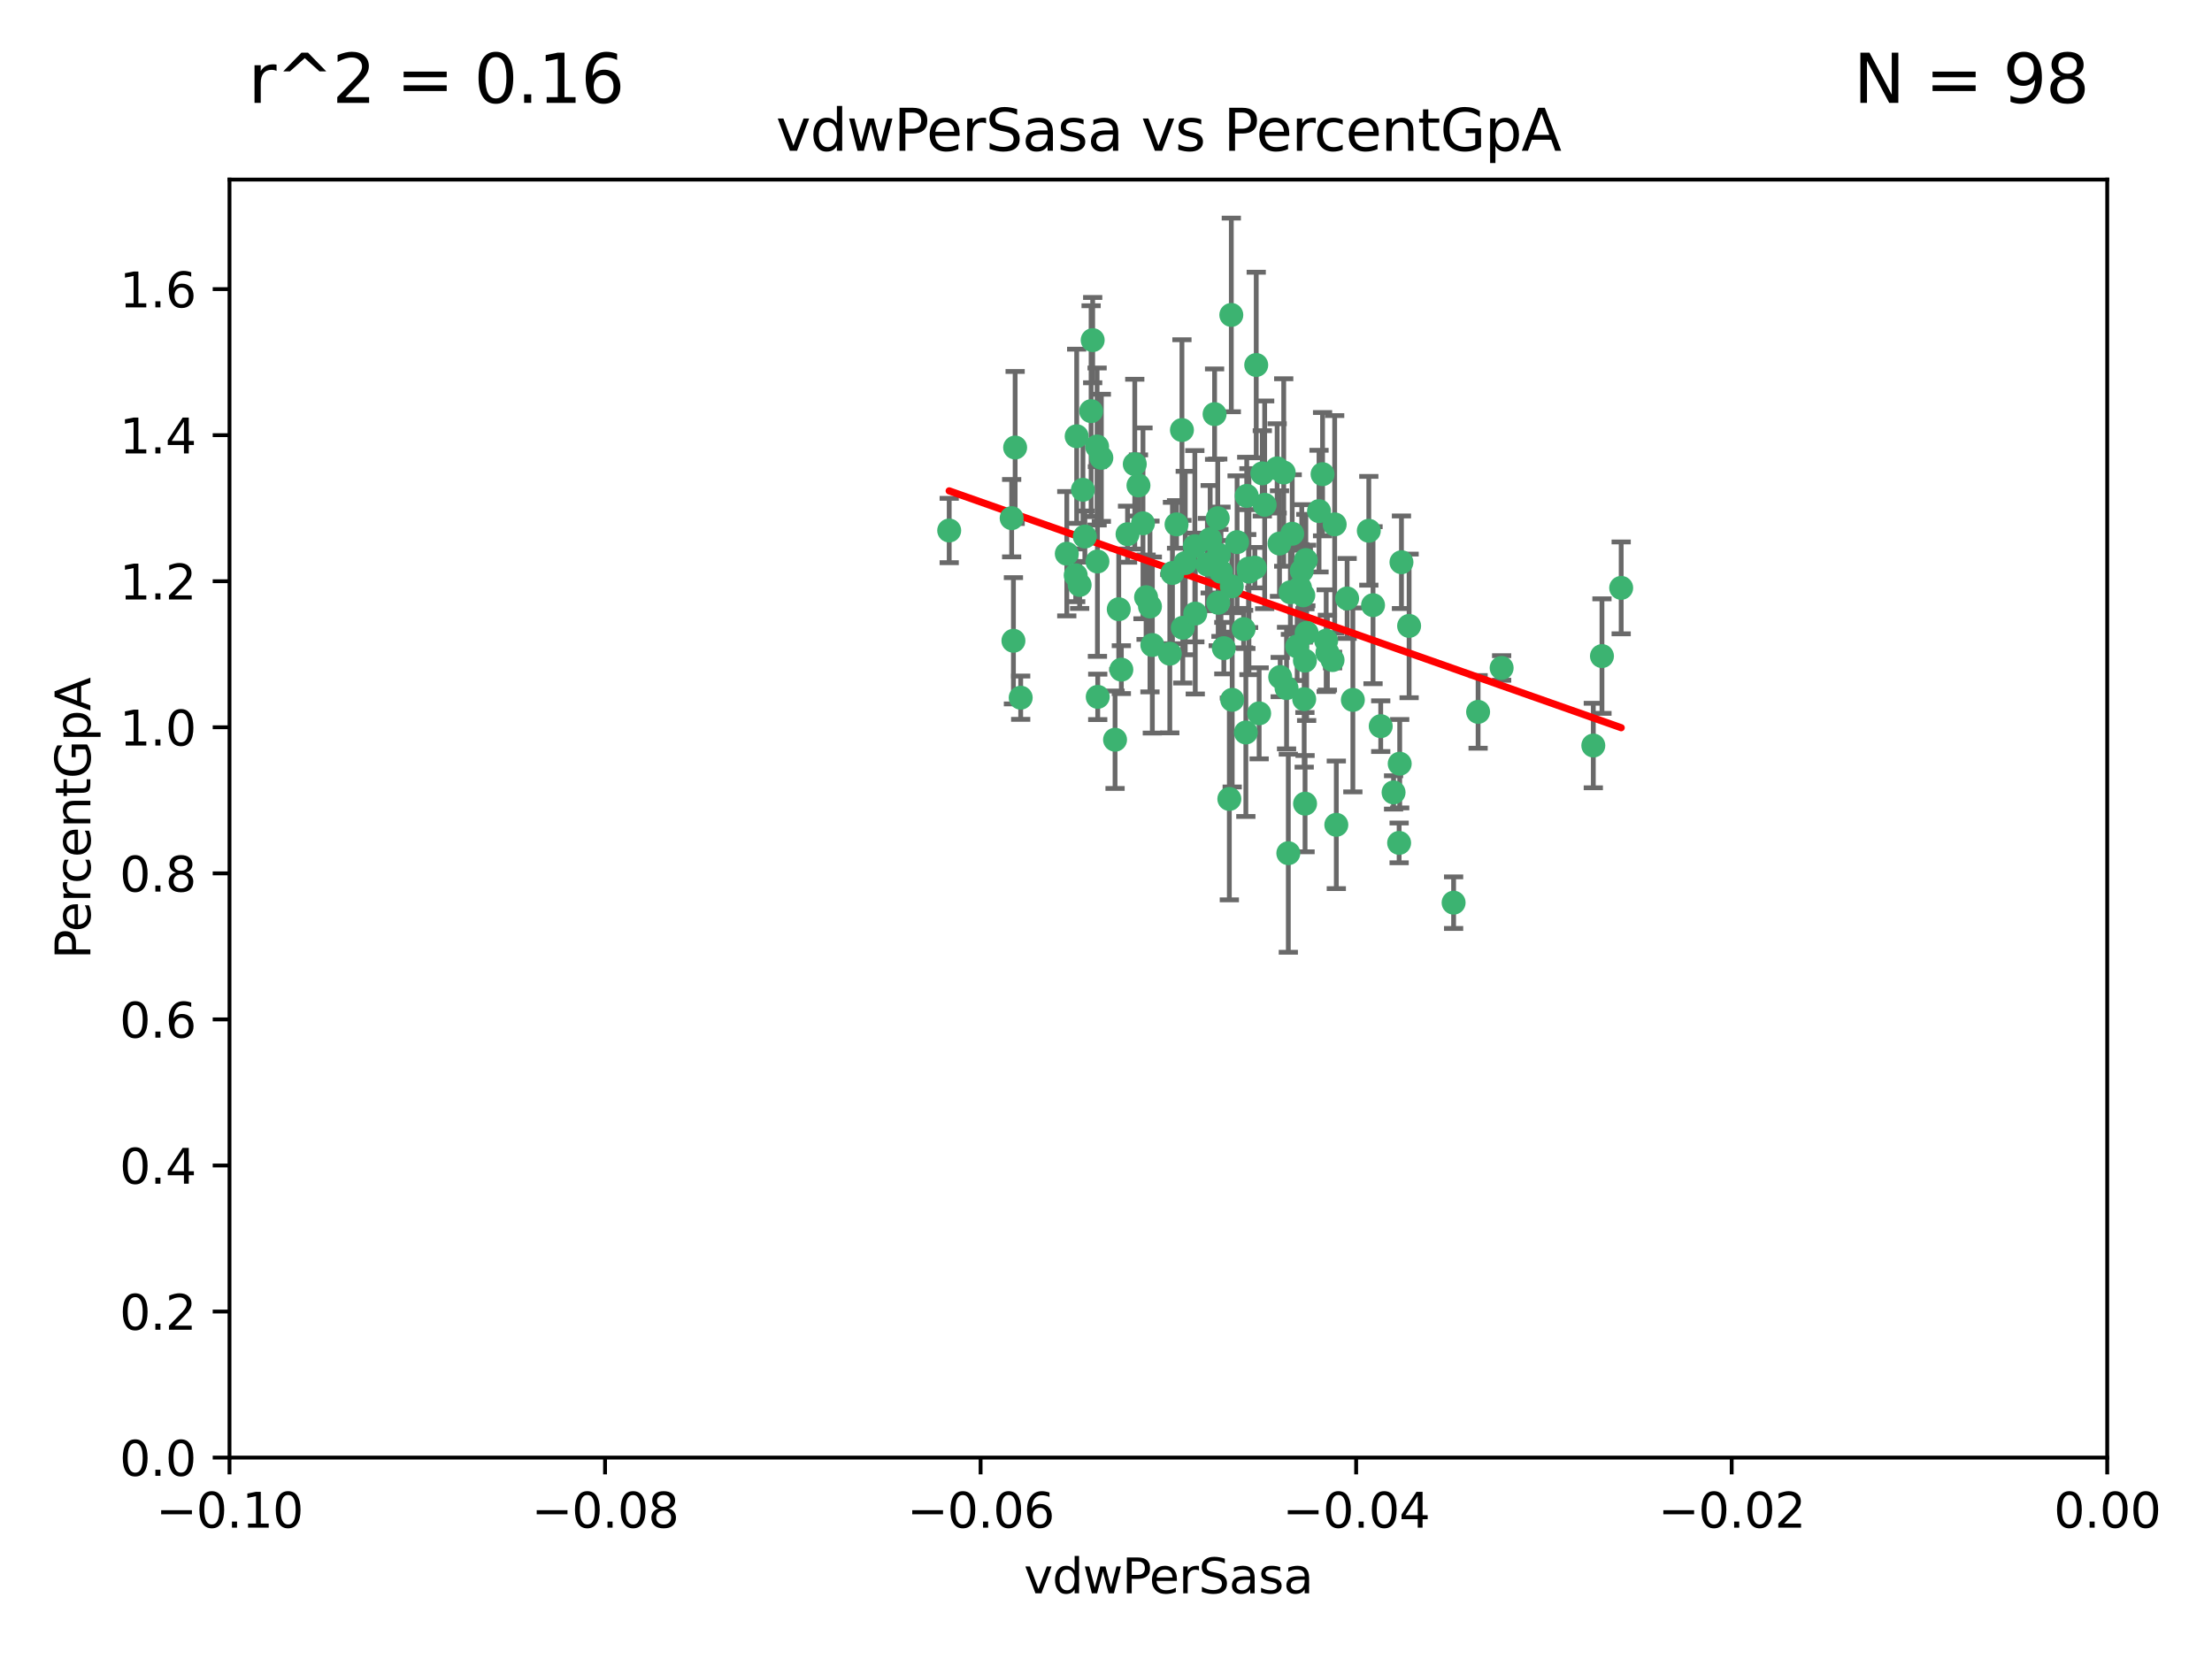 <?xml version="1.0" encoding="utf-8" standalone="no"?>
<!DOCTYPE svg PUBLIC "-//W3C//DTD SVG 1.1//EN"
  "http://www.w3.org/Graphics/SVG/1.1/DTD/svg11.dtd">
<svg xmlns:xlink="http://www.w3.org/1999/xlink" width="460.8pt" height="345.6pt" viewBox="0 0 460.8 345.6" xmlns="http://www.w3.org/2000/svg" version="1.1">
 <defs>
  <style type="text/css">*{stroke-linejoin: round; stroke-linecap: butt}</style>
 </defs>
 <g id="figure_1">
  <g id="patch_1">
   <path d="M 0 345.6 
L 460.8 345.6 
L 460.8 0 
L 0 0 
z
" style="fill: #ffffff"/>
  </g>
  <g id="axes_1">
   <g id="patch_2">
    <path d="M 47.81 303.64 
L 438.975 303.64 
L 438.975 37.411 
L 47.81 37.411 
z
" style="fill: #ffffff"/>
   </g>
   <g id="PathCollection_1">
    <defs>
     <path id="m2eb63ba324" d="M 0 1.118 
C 0.297 1.118 0.581 1 0.791 0.791 
C 1 0.581 1.118 0.297 1.118 0 
C 1.118 -0.297 1 -0.581 0.791 -0.791 
C 0.581 -1 0.297 -1.118 0 -1.118 
C -0.297 -1.118 -0.581 -1 -0.791 -0.791 
C -1 -0.581 -1.118 -0.297 -1.118 0 
C -1.118 0.297 -1 0.581 -0.791 0.791 
C -0.581 1 -0.297 1.118 0 1.118 
z
" style="stroke: #3cb371"/>
    </defs>
    <g clip-path="url(#p4ac7a02aa8)">
     <use xlink:href="#m2eb63ba324" x="257.709" y="112.935" style="fill: #3cb371; stroke: #3cb371"/>
     <use xlink:href="#m2eb63ba324" x="259.069" y="131.048" style="fill: #3cb371; stroke: #3cb371"/>
     <use xlink:href="#m2eb63ba324" x="224.292" y="90.88" style="fill: #3cb371; stroke: #3cb371"/>
     <use xlink:href="#m2eb63ba324" x="262.963" y="98.611" style="fill: #3cb371; stroke: #3cb371"/>
     <use xlink:href="#m2eb63ba324" x="256.599" y="122.143" style="fill: #3cb371; stroke: #3cb371"/>
     <use xlink:href="#m2eb63ba324" x="225.996" y="111.768" style="fill: #3cb371; stroke: #3cb371"/>
     <use xlink:href="#m2eb63ba324" x="253.918" y="115.568" style="fill: #3cb371; stroke: #3cb371"/>
     <use xlink:href="#m2eb63ba324" x="266.542" y="113.232" style="fill: #3cb371; stroke: #3cb371"/>
     <use xlink:href="#m2eb63ba324" x="244.243" y="119.368" style="fill: #3cb371; stroke: #3cb371"/>
     <use xlink:href="#m2eb63ba324" x="256.504" y="65.606" style="fill: #3cb371; stroke: #3cb371"/>
     <use xlink:href="#m2eb63ba324" x="210.748" y="107.943" style="fill: #3cb371; stroke: #3cb371"/>
     <use xlink:href="#m2eb63ba324" x="275.514" y="98.781" style="fill: #3cb371; stroke: #3cb371"/>
     <use xlink:href="#m2eb63ba324" x="254.353" y="119.105" style="fill: #3cb371; stroke: #3cb371"/>
     <use xlink:href="#m2eb63ba324" x="246.396" y="130.776" style="fill: #3cb371; stroke: #3cb371"/>
     <use xlink:href="#m2eb63ba324" x="248.995" y="127.82" style="fill: #3cb371; stroke: #3cb371"/>
     <use xlink:href="#m2eb63ba324" x="263.453" y="105.161" style="fill: #3cb371; stroke: #3cb371"/>
     <use xlink:href="#m2eb63ba324" x="225.595" y="102.028" style="fill: #3cb371; stroke: #3cb371"/>
     <use xlink:href="#m2eb63ba324" x="267.422" y="98.431" style="fill: #3cb371; stroke: #3cb371"/>
     <use xlink:href="#m2eb63ba324" x="260.106" y="118.446" style="fill: #3cb371; stroke: #3cb371"/>
     <use xlink:href="#m2eb63ba324" x="211.471" y="93.226" style="fill: #3cb371; stroke: #3cb371"/>
     <use xlink:href="#m2eb63ba324" x="239.559" y="126.342" style="fill: #3cb371; stroke: #3cb371"/>
     <use xlink:href="#m2eb63ba324" x="256.69" y="145.786" style="fill: #3cb371; stroke: #3cb371"/>
     <use xlink:href="#m2eb63ba324" x="259.534" y="152.588" style="fill: #3cb371; stroke: #3cb371"/>
     <use xlink:href="#m2eb63ba324" x="238.749" y="124.404" style="fill: #3cb371; stroke: #3cb371"/>
     <use xlink:href="#m2eb63ba324" x="254.947" y="135.021" style="fill: #3cb371; stroke: #3cb371"/>
     <use xlink:href="#m2eb63ba324" x="246.907" y="117.288" style="fill: #3cb371; stroke: #3cb371"/>
     <use xlink:href="#m2eb63ba324" x="260.176" y="119.082" style="fill: #3cb371; stroke: #3cb371"/>
     <use xlink:href="#m2eb63ba324" x="277.597" y="137.505" style="fill: #3cb371; stroke: #3cb371"/>
     <use xlink:href="#m2eb63ba324" x="240.052" y="134.369" style="fill: #3cb371; stroke: #3cb371"/>
     <use xlink:href="#m2eb63ba324" x="278.038" y="109.235" style="fill: #3cb371; stroke: #3cb371"/>
     <use xlink:href="#m2eb63ba324" x="272.197" y="131.834" style="fill: #3cb371; stroke: #3cb371"/>
     <use xlink:href="#m2eb63ba324" x="286.028" y="126.071" style="fill: #3cb371; stroke: #3cb371"/>
     <use xlink:href="#m2eb63ba324" x="228.547" y="93.014" style="fill: #3cb371; stroke: #3cb371"/>
     <use xlink:href="#m2eb63ba324" x="268.013" y="143.336" style="fill: #3cb371; stroke: #3cb371"/>
     <use xlink:href="#m2eb63ba324" x="229.43" y="95.371" style="fill: #3cb371; stroke: #3cb371"/>
     <use xlink:href="#m2eb63ba324" x="270.226" y="134.663" style="fill: #3cb371; stroke: #3cb371"/>
     <use xlink:href="#m2eb63ba324" x="248.906" y="113.783" style="fill: #3cb371; stroke: #3cb371"/>
     <use xlink:href="#m2eb63ba324" x="261.695" y="76.037" style="fill: #3cb371; stroke: #3cb371"/>
     <use xlink:href="#m2eb63ba324" x="251.524" y="117.606" style="fill: #3cb371; stroke: #3cb371"/>
     <use xlink:href="#m2eb63ba324" x="237.163" y="101.126" style="fill: #3cb371; stroke: #3cb371"/>
     <use xlink:href="#m2eb63ba324" x="287.632" y="151.274" style="fill: #3cb371; stroke: #3cb371"/>
     <use xlink:href="#m2eb63ba324" x="261.408" y="118.255" style="fill: #3cb371; stroke: #3cb371"/>
     <use xlink:href="#m2eb63ba324" x="256.094" y="166.436" style="fill: #3cb371; stroke: #3cb371"/>
     <use xlink:href="#m2eb63ba324" x="274.778" y="106.473" style="fill: #3cb371; stroke: #3cb371"/>
     <use xlink:href="#m2eb63ba324" x="252.103" y="112.334" style="fill: #3cb371; stroke: #3cb371"/>
     <use xlink:href="#m2eb63ba324" x="266.691" y="141.043" style="fill: #3cb371; stroke: #3cb371"/>
     <use xlink:href="#m2eb63ba324" x="227.298" y="85.648" style="fill: #3cb371; stroke: #3cb371"/>
     <use xlink:href="#m2eb63ba324" x="238.106" y="109.017" style="fill: #3cb371; stroke: #3cb371"/>
     <use xlink:href="#m2eb63ba324" x="268.381" y="177.737" style="fill: #3cb371; stroke: #3cb371"/>
     <use xlink:href="#m2eb63ba324" x="276.269" y="133.468" style="fill: #3cb371; stroke: #3cb371"/>
     <use xlink:href="#m2eb63ba324" x="268.815" y="123.385" style="fill: #3cb371; stroke: #3cb371"/>
     <use xlink:href="#m2eb63ba324" x="271.18" y="118.9" style="fill: #3cb371; stroke: #3cb371"/>
     <use xlink:href="#m2eb63ba324" x="233.598" y="139.497" style="fill: #3cb371; stroke: #3cb371"/>
     <use xlink:href="#m2eb63ba324" x="211.116" y="133.482" style="fill: #3cb371; stroke: #3cb371"/>
     <use xlink:href="#m2eb63ba324" x="271.838" y="137.629" style="fill: #3cb371; stroke: #3cb371"/>
     <use xlink:href="#m2eb63ba324" x="262.304" y="148.602" style="fill: #3cb371; stroke: #3cb371"/>
     <use xlink:href="#m2eb63ba324" x="253.677" y="107.949" style="fill: #3cb371; stroke: #3cb371"/>
     <use xlink:href="#m2eb63ba324" x="234.889" y="111.281" style="fill: #3cb371; stroke: #3cb371"/>
     <use xlink:href="#m2eb63ba324" x="271.869" y="167.417" style="fill: #3cb371; stroke: #3cb371"/>
     <use xlink:href="#m2eb63ba324" x="224.911" y="121.859" style="fill: #3cb371; stroke: #3cb371"/>
     <use xlink:href="#m2eb63ba324" x="253.02" y="86.272" style="fill: #3cb371; stroke: #3cb371"/>
     <use xlink:href="#m2eb63ba324" x="272.028" y="116.673" style="fill: #3cb371; stroke: #3cb371"/>
     <use xlink:href="#m2eb63ba324" x="227.626" y="70.852" style="fill: #3cb371; stroke: #3cb371"/>
     <use xlink:href="#m2eb63ba324" x="270.811" y="122.444" style="fill: #3cb371; stroke: #3cb371"/>
     <use xlink:href="#m2eb63ba324" x="222.233" y="115.347" style="fill: #3cb371; stroke: #3cb371"/>
     <use xlink:href="#m2eb63ba324" x="197.736" y="110.514" style="fill: #3cb371; stroke: #3cb371"/>
     <use xlink:href="#m2eb63ba324" x="228.617" y="116.973" style="fill: #3cb371; stroke: #3cb371"/>
     <use xlink:href="#m2eb63ba324" x="245.096" y="109.239" style="fill: #3cb371; stroke: #3cb371"/>
     <use xlink:href="#m2eb63ba324" x="266.054" y="97.572" style="fill: #3cb371; stroke: #3cb371"/>
     <use xlink:href="#m2eb63ba324" x="280.631" y="124.669" style="fill: #3cb371; stroke: #3cb371"/>
     <use xlink:href="#m2eb63ba324" x="228.678" y="145.171" style="fill: #3cb371; stroke: #3cb371"/>
     <use xlink:href="#m2eb63ba324" x="212.63" y="145.341" style="fill: #3cb371; stroke: #3cb371"/>
     <use xlink:href="#m2eb63ba324" x="243.692" y="136.178" style="fill: #3cb371; stroke: #3cb371"/>
     <use xlink:href="#m2eb63ba324" x="253.775" y="125.569" style="fill: #3cb371; stroke: #3cb371"/>
     <use xlink:href="#m2eb63ba324" x="232.286" y="154.097" style="fill: #3cb371; stroke: #3cb371"/>
     <use xlink:href="#m2eb63ba324" x="278.378" y="171.824" style="fill: #3cb371; stroke: #3cb371"/>
     <use xlink:href="#m2eb63ba324" x="291.585" y="159.094" style="fill: #3cb371; stroke: #3cb371"/>
     <use xlink:href="#m2eb63ba324" x="236.395" y="96.69" style="fill: #3cb371; stroke: #3cb371"/>
     <use xlink:href="#m2eb63ba324" x="293.544" y="130.388" style="fill: #3cb371; stroke: #3cb371"/>
     <use xlink:href="#m2eb63ba324" x="269.189" y="111.192" style="fill: #3cb371; stroke: #3cb371"/>
     <use xlink:href="#m2eb63ba324" x="224.089" y="119.843" style="fill: #3cb371; stroke: #3cb371"/>
     <use xlink:href="#m2eb63ba324" x="290.306" y="165.075" style="fill: #3cb371; stroke: #3cb371"/>
     <use xlink:href="#m2eb63ba324" x="233.058" y="126.913" style="fill: #3cb371; stroke: #3cb371"/>
     <use xlink:href="#m2eb63ba324" x="246.22" y="89.586" style="fill: #3cb371; stroke: #3cb371"/>
     <use xlink:href="#m2eb63ba324" x="271.688" y="145.644" style="fill: #3cb371; stroke: #3cb371"/>
     <use xlink:href="#m2eb63ba324" x="285.147" y="110.571" style="fill: #3cb371; stroke: #3cb371"/>
     <use xlink:href="#m2eb63ba324" x="291.949" y="117.123" style="fill: #3cb371; stroke: #3cb371"/>
     <use xlink:href="#m2eb63ba324" x="333.718" y="136.674" style="fill: #3cb371; stroke: #3cb371"/>
     <use xlink:href="#m2eb63ba324" x="271.498" y="124.015" style="fill: #3cb371; stroke: #3cb371"/>
     <use xlink:href="#m2eb63ba324" x="259.717" y="103.302" style="fill: #3cb371; stroke: #3cb371"/>
     <use xlink:href="#m2eb63ba324" x="276.522" y="135.958" style="fill: #3cb371; stroke: #3cb371"/>
     <use xlink:href="#m2eb63ba324" x="291.464" y="175.59" style="fill: #3cb371; stroke: #3cb371"/>
     <use xlink:href="#m2eb63ba324" x="307.917" y="148.297" style="fill: #3cb371; stroke: #3cb371"/>
     <use xlink:href="#m2eb63ba324" x="281.825" y="145.801" style="fill: #3cb371; stroke: #3cb371"/>
     <use xlink:href="#m2eb63ba324" x="302.814" y="188.041" style="fill: #3cb371; stroke: #3cb371"/>
     <use xlink:href="#m2eb63ba324" x="331.916" y="155.307" style="fill: #3cb371; stroke: #3cb371"/>
     <use xlink:href="#m2eb63ba324" x="337.721" y="122.465" style="fill: #3cb371; stroke: #3cb371"/>
     <use xlink:href="#m2eb63ba324" x="312.819" y="139.145" style="fill: #3cb371; stroke: #3cb371"/>
    </g>
   </g>
   <g id="matplotlib.axis_1">
    <g id="xtick_1">
     <g id="line2d_1">
      <defs>
       <path id="m932fada74d" d="M 0 0 
L 0 3.5 
" style="stroke: #000000; stroke-width: 0.8"/>
      </defs>
      <g>
       <use xlink:href="#m932fada74d" x="47.81" y="303.64" style="stroke: #000000; stroke-width: 0.8"/>
      </g>
     </g>
     <g id="text_1">
      <!-- −0.10 -->
      <g transform="translate(32.487 318.238)scale(0.1 -0.1)">
       <defs>
        <path id="DejaVuSans-2212" d="M 678 2272 
L 4684 2272 
L 4684 1741 
L 678 1741 
L 678 2272 
z
" transform="scale(0.016)"/>
        <path id="DejaVuSans-30" d="M 2034 4250 
Q 1547 4250 1301 3770 
Q 1056 3291 1056 2328 
Q 1056 1369 1301 889 
Q 1547 409 2034 409 
Q 2525 409 2770 889 
Q 3016 1369 3016 2328 
Q 3016 3291 2770 3770 
Q 2525 4250 2034 4250 
z
M 2034 4750 
Q 2819 4750 3233 4129 
Q 3647 3509 3647 2328 
Q 3647 1150 3233 529 
Q 2819 -91 2034 -91 
Q 1250 -91 836 529 
Q 422 1150 422 2328 
Q 422 3509 836 4129 
Q 1250 4750 2034 4750 
z
" transform="scale(0.016)"/>
        <path id="DejaVuSans-2e" d="M 684 794 
L 1344 794 
L 1344 0 
L 684 0 
L 684 794 
z
" transform="scale(0.016)"/>
        <path id="DejaVuSans-31" d="M 794 531 
L 1825 531 
L 1825 4091 
L 703 3866 
L 703 4441 
L 1819 4666 
L 2450 4666 
L 2450 531 
L 3481 531 
L 3481 0 
L 794 0 
L 794 531 
z
" transform="scale(0.016)"/>
       </defs>
       <use xlink:href="#DejaVuSans-2212"/>
       <use xlink:href="#DejaVuSans-30" x="83.789"/>
       <use xlink:href="#DejaVuSans-2e" x="147.412"/>
       <use xlink:href="#DejaVuSans-31" x="179.199"/>
       <use xlink:href="#DejaVuSans-30" x="242.822"/>
      </g>
     </g>
    </g>
    <g id="xtick_2">
     <g id="line2d_2">
      <g>
       <use xlink:href="#m932fada74d" x="126.043" y="303.64" style="stroke: #000000; stroke-width: 0.8"/>
      </g>
     </g>
     <g id="text_2">
      <!-- −0.08 -->
      <g transform="translate(110.72 318.238)scale(0.1 -0.1)">
       <defs>
        <path id="DejaVuSans-38" d="M 2034 2216 
Q 1584 2216 1326 1975 
Q 1069 1734 1069 1313 
Q 1069 891 1326 650 
Q 1584 409 2034 409 
Q 2484 409 2743 651 
Q 3003 894 3003 1313 
Q 3003 1734 2745 1975 
Q 2488 2216 2034 2216 
z
M 1403 2484 
Q 997 2584 770 2862 
Q 544 3141 544 3541 
Q 544 4100 942 4425 
Q 1341 4750 2034 4750 
Q 2731 4750 3128 4425 
Q 3525 4100 3525 3541 
Q 3525 3141 3298 2862 
Q 3072 2584 2669 2484 
Q 3125 2378 3379 2068 
Q 3634 1759 3634 1313 
Q 3634 634 3220 271 
Q 2806 -91 2034 -91 
Q 1263 -91 848 271 
Q 434 634 434 1313 
Q 434 1759 690 2068 
Q 947 2378 1403 2484 
z
M 1172 3481 
Q 1172 3119 1398 2916 
Q 1625 2713 2034 2713 
Q 2441 2713 2670 2916 
Q 2900 3119 2900 3481 
Q 2900 3844 2670 4047 
Q 2441 4250 2034 4250 
Q 1625 4250 1398 4047 
Q 1172 3844 1172 3481 
z
" transform="scale(0.016)"/>
       </defs>
       <use xlink:href="#DejaVuSans-2212"/>
       <use xlink:href="#DejaVuSans-30" x="83.789"/>
       <use xlink:href="#DejaVuSans-2e" x="147.412"/>
       <use xlink:href="#DejaVuSans-30" x="179.199"/>
       <use xlink:href="#DejaVuSans-38" x="242.822"/>
      </g>
     </g>
    </g>
    <g id="xtick_3">
     <g id="line2d_3">
      <g>
       <use xlink:href="#m932fada74d" x="204.276" y="303.64" style="stroke: #000000; stroke-width: 0.8"/>
      </g>
     </g>
     <g id="text_3">
      <!-- −0.06 -->
      <g transform="translate(188.953 318.238)scale(0.1 -0.1)">
       <defs>
        <path id="DejaVuSans-36" d="M 2113 2584 
Q 1688 2584 1439 2293 
Q 1191 2003 1191 1497 
Q 1191 994 1439 701 
Q 1688 409 2113 409 
Q 2538 409 2786 701 
Q 3034 994 3034 1497 
Q 3034 2003 2786 2293 
Q 2538 2584 2113 2584 
z
M 3366 4563 
L 3366 3988 
Q 3128 4100 2886 4159 
Q 2644 4219 2406 4219 
Q 1781 4219 1451 3797 
Q 1122 3375 1075 2522 
Q 1259 2794 1537 2939 
Q 1816 3084 2150 3084 
Q 2853 3084 3261 2657 
Q 3669 2231 3669 1497 
Q 3669 778 3244 343 
Q 2819 -91 2113 -91 
Q 1303 -91 875 529 
Q 447 1150 447 2328 
Q 447 3434 972 4092 
Q 1497 4750 2381 4750 
Q 2619 4750 2861 4703 
Q 3103 4656 3366 4563 
z
" transform="scale(0.016)"/>
       </defs>
       <use xlink:href="#DejaVuSans-2212"/>
       <use xlink:href="#DejaVuSans-30" x="83.789"/>
       <use xlink:href="#DejaVuSans-2e" x="147.412"/>
       <use xlink:href="#DejaVuSans-30" x="179.199"/>
       <use xlink:href="#DejaVuSans-36" x="242.822"/>
      </g>
     </g>
    </g>
    <g id="xtick_4">
     <g id="line2d_4">
      <g>
       <use xlink:href="#m932fada74d" x="282.509" y="303.64" style="stroke: #000000; stroke-width: 0.8"/>
      </g>
     </g>
     <g id="text_4">
      <!-- −0.04 -->
      <g transform="translate(267.186 318.238)scale(0.1 -0.1)">
       <defs>
        <path id="DejaVuSans-34" d="M 2419 4116 
L 825 1625 
L 2419 1625 
L 2419 4116 
z
M 2253 4666 
L 3047 4666 
L 3047 1625 
L 3713 1625 
L 3713 1100 
L 3047 1100 
L 3047 0 
L 2419 0 
L 2419 1100 
L 313 1100 
L 313 1709 
L 2253 4666 
z
" transform="scale(0.016)"/>
       </defs>
       <use xlink:href="#DejaVuSans-2212"/>
       <use xlink:href="#DejaVuSans-30" x="83.789"/>
       <use xlink:href="#DejaVuSans-2e" x="147.412"/>
       <use xlink:href="#DejaVuSans-30" x="179.199"/>
       <use xlink:href="#DejaVuSans-34" x="242.822"/>
      </g>
     </g>
    </g>
    <g id="xtick_5">
     <g id="line2d_5">
      <g>
       <use xlink:href="#m932fada74d" x="360.742" y="303.64" style="stroke: #000000; stroke-width: 0.8"/>
      </g>
     </g>
     <g id="text_5">
      <!-- −0.02 -->
      <g transform="translate(345.419 318.238)scale(0.1 -0.1)">
       <defs>
        <path id="DejaVuSans-32" d="M 1228 531 
L 3431 531 
L 3431 0 
L 469 0 
L 469 531 
Q 828 903 1448 1529 
Q 2069 2156 2228 2338 
Q 2531 2678 2651 2914 
Q 2772 3150 2772 3378 
Q 2772 3750 2511 3984 
Q 2250 4219 1831 4219 
Q 1534 4219 1204 4116 
Q 875 4013 500 3803 
L 500 4441 
Q 881 4594 1212 4672 
Q 1544 4750 1819 4750 
Q 2544 4750 2975 4387 
Q 3406 4025 3406 3419 
Q 3406 3131 3298 2873 
Q 3191 2616 2906 2266 
Q 2828 2175 2409 1742 
Q 1991 1309 1228 531 
z
" transform="scale(0.016)"/>
       </defs>
       <use xlink:href="#DejaVuSans-2212"/>
       <use xlink:href="#DejaVuSans-30" x="83.789"/>
       <use xlink:href="#DejaVuSans-2e" x="147.412"/>
       <use xlink:href="#DejaVuSans-30" x="179.199"/>
       <use xlink:href="#DejaVuSans-32" x="242.822"/>
      </g>
     </g>
    </g>
    <g id="xtick_6">
     <g id="line2d_6">
      <g>
       <use xlink:href="#m932fada74d" x="438.975" y="303.64" style="stroke: #000000; stroke-width: 0.8"/>
      </g>
     </g>
     <g id="text_6">
      <!-- 0.00 -->
      <g transform="translate(427.842 318.238)scale(0.1 -0.1)">
       <use xlink:href="#DejaVuSans-30"/>
       <use xlink:href="#DejaVuSans-2e" x="63.623"/>
       <use xlink:href="#DejaVuSans-30" x="95.41"/>
       <use xlink:href="#DejaVuSans-30" x="159.033"/>
      </g>
     </g>
    </g>
    <g id="text_7">
     <!-- vdwPerSasa -->
     <g transform="translate(213.297 331.917)scale(0.1 -0.1)">
      <defs>
       <path id="DejaVuSans-76" d="M 191 3500 
L 800 3500 
L 1894 563 
L 2988 3500 
L 3597 3500 
L 2284 0 
L 1503 0 
L 191 3500 
z
" transform="scale(0.016)"/>
       <path id="DejaVuSans-64" d="M 2906 2969 
L 2906 4863 
L 3481 4863 
L 3481 0 
L 2906 0 
L 2906 525 
Q 2725 213 2448 61 
Q 2172 -91 1784 -91 
Q 1150 -91 751 415 
Q 353 922 353 1747 
Q 353 2572 751 3078 
Q 1150 3584 1784 3584 
Q 2172 3584 2448 3432 
Q 2725 3281 2906 2969 
z
M 947 1747 
Q 947 1113 1208 752 
Q 1469 391 1925 391 
Q 2381 391 2643 752 
Q 2906 1113 2906 1747 
Q 2906 2381 2643 2742 
Q 2381 3103 1925 3103 
Q 1469 3103 1208 2742 
Q 947 2381 947 1747 
z
" transform="scale(0.016)"/>
       <path id="DejaVuSans-77" d="M 269 3500 
L 844 3500 
L 1563 769 
L 2278 3500 
L 2956 3500 
L 3675 769 
L 4391 3500 
L 4966 3500 
L 4050 0 
L 3372 0 
L 2619 2869 
L 1863 0 
L 1184 0 
L 269 3500 
z
" transform="scale(0.016)"/>
       <path id="DejaVuSans-50" d="M 1259 4147 
L 1259 2394 
L 2053 2394 
Q 2494 2394 2734 2622 
Q 2975 2850 2975 3272 
Q 2975 3691 2734 3919 
Q 2494 4147 2053 4147 
L 1259 4147 
z
M 628 4666 
L 2053 4666 
Q 2838 4666 3239 4311 
Q 3641 3956 3641 3272 
Q 3641 2581 3239 2228 
Q 2838 1875 2053 1875 
L 1259 1875 
L 1259 0 
L 628 0 
L 628 4666 
z
" transform="scale(0.016)"/>
       <path id="DejaVuSans-65" d="M 3597 1894 
L 3597 1613 
L 953 1613 
Q 991 1019 1311 708 
Q 1631 397 2203 397 
Q 2534 397 2845 478 
Q 3156 559 3463 722 
L 3463 178 
Q 3153 47 2828 -22 
Q 2503 -91 2169 -91 
Q 1331 -91 842 396 
Q 353 884 353 1716 
Q 353 2575 817 3079 
Q 1281 3584 2069 3584 
Q 2775 3584 3186 3129 
Q 3597 2675 3597 1894 
z
M 3022 2063 
Q 3016 2534 2758 2815 
Q 2500 3097 2075 3097 
Q 1594 3097 1305 2825 
Q 1016 2553 972 2059 
L 3022 2063 
z
" transform="scale(0.016)"/>
       <path id="DejaVuSans-72" d="M 2631 2963 
Q 2534 3019 2420 3045 
Q 2306 3072 2169 3072 
Q 1681 3072 1420 2755 
Q 1159 2438 1159 1844 
L 1159 0 
L 581 0 
L 581 3500 
L 1159 3500 
L 1159 2956 
Q 1341 3275 1631 3429 
Q 1922 3584 2338 3584 
Q 2397 3584 2469 3576 
Q 2541 3569 2628 3553 
L 2631 2963 
z
" transform="scale(0.016)"/>
       <path id="DejaVuSans-53" d="M 3425 4513 
L 3425 3897 
Q 3066 4069 2747 4153 
Q 2428 4238 2131 4238 
Q 1616 4238 1336 4038 
Q 1056 3838 1056 3469 
Q 1056 3159 1242 3001 
Q 1428 2844 1947 2747 
L 2328 2669 
Q 3034 2534 3370 2195 
Q 3706 1856 3706 1288 
Q 3706 609 3251 259 
Q 2797 -91 1919 -91 
Q 1588 -91 1214 -16 
Q 841 59 441 206 
L 441 856 
Q 825 641 1194 531 
Q 1563 422 1919 422 
Q 2459 422 2753 634 
Q 3047 847 3047 1241 
Q 3047 1584 2836 1778 
Q 2625 1972 2144 2069 
L 1759 2144 
Q 1053 2284 737 2584 
Q 422 2884 422 3419 
Q 422 4038 858 4394 
Q 1294 4750 2059 4750 
Q 2388 4750 2728 4690 
Q 3069 4631 3425 4513 
z
" transform="scale(0.016)"/>
       <path id="DejaVuSans-61" d="M 2194 1759 
Q 1497 1759 1228 1600 
Q 959 1441 959 1056 
Q 959 750 1161 570 
Q 1363 391 1709 391 
Q 2188 391 2477 730 
Q 2766 1069 2766 1631 
L 2766 1759 
L 2194 1759 
z
M 3341 1997 
L 3341 0 
L 2766 0 
L 2766 531 
Q 2569 213 2275 61 
Q 1981 -91 1556 -91 
Q 1019 -91 701 211 
Q 384 513 384 1019 
Q 384 1609 779 1909 
Q 1175 2209 1959 2209 
L 2766 2209 
L 2766 2266 
Q 2766 2663 2505 2880 
Q 2244 3097 1772 3097 
Q 1472 3097 1187 3025 
Q 903 2953 641 2809 
L 641 3341 
Q 956 3463 1253 3523 
Q 1550 3584 1831 3584 
Q 2591 3584 2966 3190 
Q 3341 2797 3341 1997 
z
" transform="scale(0.016)"/>
       <path id="DejaVuSans-73" d="M 2834 3397 
L 2834 2853 
Q 2591 2978 2328 3040 
Q 2066 3103 1784 3103 
Q 1356 3103 1142 2972 
Q 928 2841 928 2578 
Q 928 2378 1081 2264 
Q 1234 2150 1697 2047 
L 1894 2003 
Q 2506 1872 2764 1633 
Q 3022 1394 3022 966 
Q 3022 478 2636 193 
Q 2250 -91 1575 -91 
Q 1294 -91 989 -36 
Q 684 19 347 128 
L 347 722 
Q 666 556 975 473 
Q 1284 391 1588 391 
Q 1994 391 2212 530 
Q 2431 669 2431 922 
Q 2431 1156 2273 1281 
Q 2116 1406 1581 1522 
L 1381 1569 
Q 847 1681 609 1914 
Q 372 2147 372 2553 
Q 372 3047 722 3315 
Q 1072 3584 1716 3584 
Q 2034 3584 2315 3537 
Q 2597 3491 2834 3397 
z
" transform="scale(0.016)"/>
      </defs>
      <use xlink:href="#DejaVuSans-76"/>
      <use xlink:href="#DejaVuSans-64" x="59.18"/>
      <use xlink:href="#DejaVuSans-77" x="122.656"/>
      <use xlink:href="#DejaVuSans-50" x="204.443"/>
      <use xlink:href="#DejaVuSans-65" x="261.121"/>
      <use xlink:href="#DejaVuSans-72" x="322.645"/>
      <use xlink:href="#DejaVuSans-53" x="363.758"/>
      <use xlink:href="#DejaVuSans-61" x="427.234"/>
      <use xlink:href="#DejaVuSans-73" x="488.514"/>
      <use xlink:href="#DejaVuSans-61" x="540.613"/>
     </g>
    </g>
   </g>
   <g id="matplotlib.axis_2">
    <g id="ytick_1">
     <g id="line2d_7">
      <defs>
       <path id="maf201c7773" d="M 0 0 
L -3.5 0 
" style="stroke: #000000; stroke-width: 0.8"/>
      </defs>
      <g>
       <use xlink:href="#maf201c7773" x="47.81" y="303.64" style="stroke: #000000; stroke-width: 0.8"/>
      </g>
     </g>
     <g id="text_8">
      <!-- 0.0 -->
      <g transform="translate(24.907 307.439)scale(0.1 -0.1)">
       <use xlink:href="#DejaVuSans-30"/>
       <use xlink:href="#DejaVuSans-2e" x="63.623"/>
       <use xlink:href="#DejaVuSans-30" x="95.41"/>
      </g>
     </g>
    </g>
    <g id="ytick_2">
     <g id="line2d_8">
      <g>
       <use xlink:href="#maf201c7773" x="47.81" y="273.214" style="stroke: #000000; stroke-width: 0.8"/>
      </g>
     </g>
     <g id="text_9">
      <!-- 0.2 -->
      <g transform="translate(24.907 277.013)scale(0.1 -0.1)">
       <use xlink:href="#DejaVuSans-30"/>
       <use xlink:href="#DejaVuSans-2e" x="63.623"/>
       <use xlink:href="#DejaVuSans-32" x="95.41"/>
      </g>
     </g>
    </g>
    <g id="ytick_3">
     <g id="line2d_9">
      <g>
       <use xlink:href="#maf201c7773" x="47.81" y="242.788" style="stroke: #000000; stroke-width: 0.8"/>
      </g>
     </g>
     <g id="text_10">
      <!-- 0.4 -->
      <g transform="translate(24.907 246.587)scale(0.1 -0.1)">
       <use xlink:href="#DejaVuSans-30"/>
       <use xlink:href="#DejaVuSans-2e" x="63.623"/>
       <use xlink:href="#DejaVuSans-34" x="95.41"/>
      </g>
     </g>
    </g>
    <g id="ytick_4">
     <g id="line2d_10">
      <g>
       <use xlink:href="#maf201c7773" x="47.81" y="212.362" style="stroke: #000000; stroke-width: 0.8"/>
      </g>
     </g>
     <g id="text_11">
      <!-- 0.6 -->
      <g transform="translate(24.907 216.161)scale(0.1 -0.1)">
       <use xlink:href="#DejaVuSans-30"/>
       <use xlink:href="#DejaVuSans-2e" x="63.623"/>
       <use xlink:href="#DejaVuSans-36" x="95.41"/>
      </g>
     </g>
    </g>
    <g id="ytick_5">
     <g id="line2d_11">
      <g>
       <use xlink:href="#maf201c7773" x="47.81" y="181.935" style="stroke: #000000; stroke-width: 0.8"/>
      </g>
     </g>
     <g id="text_12">
      <!-- 0.8 -->
      <g transform="translate(24.907 185.735)scale(0.1 -0.1)">
       <use xlink:href="#DejaVuSans-30"/>
       <use xlink:href="#DejaVuSans-2e" x="63.623"/>
       <use xlink:href="#DejaVuSans-38" x="95.41"/>
      </g>
     </g>
    </g>
    <g id="ytick_6">
     <g id="line2d_12">
      <g>
       <use xlink:href="#maf201c7773" x="47.81" y="151.509" style="stroke: #000000; stroke-width: 0.8"/>
      </g>
     </g>
     <g id="text_13">
      <!-- 1.0 -->
      <g transform="translate(24.907 155.308)scale(0.1 -0.1)">
       <use xlink:href="#DejaVuSans-31"/>
       <use xlink:href="#DejaVuSans-2e" x="63.623"/>
       <use xlink:href="#DejaVuSans-30" x="95.41"/>
      </g>
     </g>
    </g>
    <g id="ytick_7">
     <g id="line2d_13">
      <g>
       <use xlink:href="#maf201c7773" x="47.81" y="121.083" style="stroke: #000000; stroke-width: 0.8"/>
      </g>
     </g>
     <g id="text_14">
      <!-- 1.2 -->
      <g transform="translate(24.907 124.882)scale(0.1 -0.1)">
       <use xlink:href="#DejaVuSans-31"/>
       <use xlink:href="#DejaVuSans-2e" x="63.623"/>
       <use xlink:href="#DejaVuSans-32" x="95.41"/>
      </g>
     </g>
    </g>
    <g id="ytick_8">
     <g id="line2d_14">
      <g>
       <use xlink:href="#maf201c7773" x="47.81" y="90.657" style="stroke: #000000; stroke-width: 0.8"/>
      </g>
     </g>
     <g id="text_15">
      <!-- 1.4 -->
      <g transform="translate(24.907 94.456)scale(0.1 -0.1)">
       <use xlink:href="#DejaVuSans-31"/>
       <use xlink:href="#DejaVuSans-2e" x="63.623"/>
       <use xlink:href="#DejaVuSans-34" x="95.41"/>
      </g>
     </g>
    </g>
    <g id="ytick_9">
     <g id="line2d_15">
      <g>
       <use xlink:href="#maf201c7773" x="47.81" y="60.231" style="stroke: #000000; stroke-width: 0.8"/>
      </g>
     </g>
     <g id="text_16">
      <!-- 1.6 -->
      <g transform="translate(24.907 64.03)scale(0.1 -0.1)">
       <use xlink:href="#DejaVuSans-31"/>
       <use xlink:href="#DejaVuSans-2e" x="63.623"/>
       <use xlink:href="#DejaVuSans-36" x="95.41"/>
      </g>
     </g>
    </g>
    <g id="text_17">
     <!-- PercentGpA -->
     <g transform="translate(18.827 199.802)rotate(-90)scale(0.1 -0.1)">
      <defs>
       <path id="DejaVuSans-63" d="M 3122 3366 
L 3122 2828 
Q 2878 2963 2633 3030 
Q 2388 3097 2138 3097 
Q 1578 3097 1268 2742 
Q 959 2388 959 1747 
Q 959 1106 1268 751 
Q 1578 397 2138 397 
Q 2388 397 2633 464 
Q 2878 531 3122 666 
L 3122 134 
Q 2881 22 2623 -34 
Q 2366 -91 2075 -91 
Q 1284 -91 818 406 
Q 353 903 353 1747 
Q 353 2603 823 3093 
Q 1294 3584 2113 3584 
Q 2378 3584 2631 3529 
Q 2884 3475 3122 3366 
z
" transform="scale(0.016)"/>
       <path id="DejaVuSans-6e" d="M 3513 2113 
L 3513 0 
L 2938 0 
L 2938 2094 
Q 2938 2591 2744 2837 
Q 2550 3084 2163 3084 
Q 1697 3084 1428 2787 
Q 1159 2491 1159 1978 
L 1159 0 
L 581 0 
L 581 3500 
L 1159 3500 
L 1159 2956 
Q 1366 3272 1645 3428 
Q 1925 3584 2291 3584 
Q 2894 3584 3203 3211 
Q 3513 2838 3513 2113 
z
" transform="scale(0.016)"/>
       <path id="DejaVuSans-74" d="M 1172 4494 
L 1172 3500 
L 2356 3500 
L 2356 3053 
L 1172 3053 
L 1172 1153 
Q 1172 725 1289 603 
Q 1406 481 1766 481 
L 2356 481 
L 2356 0 
L 1766 0 
Q 1100 0 847 248 
Q 594 497 594 1153 
L 594 3053 
L 172 3053 
L 172 3500 
L 594 3500 
L 594 4494 
L 1172 4494 
z
" transform="scale(0.016)"/>
       <path id="DejaVuSans-47" d="M 3809 666 
L 3809 1919 
L 2778 1919 
L 2778 2438 
L 4434 2438 
L 4434 434 
Q 4069 175 3628 42 
Q 3188 -91 2688 -91 
Q 1594 -91 976 548 
Q 359 1188 359 2328 
Q 359 3472 976 4111 
Q 1594 4750 2688 4750 
Q 3144 4750 3555 4637 
Q 3966 4525 4313 4306 
L 4313 3634 
Q 3963 3931 3569 4081 
Q 3175 4231 2741 4231 
Q 1884 4231 1454 3753 
Q 1025 3275 1025 2328 
Q 1025 1384 1454 906 
Q 1884 428 2741 428 
Q 3075 428 3337 486 
Q 3600 544 3809 666 
z
" transform="scale(0.016)"/>
       <path id="DejaVuSans-70" d="M 1159 525 
L 1159 -1331 
L 581 -1331 
L 581 3500 
L 1159 3500 
L 1159 2969 
Q 1341 3281 1617 3432 
Q 1894 3584 2278 3584 
Q 2916 3584 3314 3078 
Q 3713 2572 3713 1747 
Q 3713 922 3314 415 
Q 2916 -91 2278 -91 
Q 1894 -91 1617 61 
Q 1341 213 1159 525 
z
M 3116 1747 
Q 3116 2381 2855 2742 
Q 2594 3103 2138 3103 
Q 1681 3103 1420 2742 
Q 1159 2381 1159 1747 
Q 1159 1113 1420 752 
Q 1681 391 2138 391 
Q 2594 391 2855 752 
Q 3116 1113 3116 1747 
z
" transform="scale(0.016)"/>
       <path id="DejaVuSans-41" d="M 2188 4044 
L 1331 1722 
L 3047 1722 
L 2188 4044 
z
M 1831 4666 
L 2547 4666 
L 4325 0 
L 3669 0 
L 3244 1197 
L 1141 1197 
L 716 0 
L 50 0 
L 1831 4666 
z
" transform="scale(0.016)"/>
      </defs>
      <use xlink:href="#DejaVuSans-50"/>
      <use xlink:href="#DejaVuSans-65" x="56.678"/>
      <use xlink:href="#DejaVuSans-72" x="118.201"/>
      <use xlink:href="#DejaVuSans-63" x="157.064"/>
      <use xlink:href="#DejaVuSans-65" x="212.045"/>
      <use xlink:href="#DejaVuSans-6e" x="273.568"/>
      <use xlink:href="#DejaVuSans-74" x="336.947"/>
      <use xlink:href="#DejaVuSans-47" x="376.156"/>
      <use xlink:href="#DejaVuSans-70" x="453.646"/>
      <use xlink:href="#DejaVuSans-41" x="517.123"/>
     </g>
    </g>
   </g>
   <g id="LineCollection_1">
    <path d="M 257.709 126.742 
L 257.709 99.128 
" clip-path="url(#p4ac7a02aa8)" style="fill: none; stroke: #696969"/>
    <path d="M 259.069 134.958 
L 259.069 127.138 
" clip-path="url(#p4ac7a02aa8)" style="fill: none; stroke: #696969"/>
    <path d="M 224.292 109.021 
L 224.292 72.739 
" clip-path="url(#p4ac7a02aa8)" style="fill: none; stroke: #696969"/>
    <path d="M 262.963 107.5 
L 262.963 89.723 
" clip-path="url(#p4ac7a02aa8)" style="fill: none; stroke: #696969"/>
    <path d="M 256.599 131.684 
L 256.599 112.601 
" clip-path="url(#p4ac7a02aa8)" style="fill: none; stroke: #696969"/>
    <path d="M 225.996 117.091 
L 225.996 106.444 
" clip-path="url(#p4ac7a02aa8)" style="fill: none; stroke: #696969"/>
    <path d="M 253.918 120.843 
L 253.918 110.292 
" clip-path="url(#p4ac7a02aa8)" style="fill: none; stroke: #696969"/>
    <path d="M 266.542 124.224 
L 266.542 102.241 
" clip-path="url(#p4ac7a02aa8)" style="fill: none; stroke: #696969"/>
    <path d="M 244.243 134.091 
L 244.243 104.645 
" clip-path="url(#p4ac7a02aa8)" style="fill: none; stroke: #696969"/>
    <path d="M 256.504 85.777 
L 256.504 45.434 
" clip-path="url(#p4ac7a02aa8)" style="fill: none; stroke: #696969"/>
    <path d="M 210.748 116.002 
L 210.748 99.884 
" clip-path="url(#p4ac7a02aa8)" style="fill: none; stroke: #696969"/>
    <path d="M 275.514 111.622 
L 275.514 85.94 
" clip-path="url(#p4ac7a02aa8)" style="fill: none; stroke: #696969"/>
    <path d="M 254.353 132.572 
L 254.353 105.638 
" clip-path="url(#p4ac7a02aa8)" style="fill: none; stroke: #696969"/>
    <path d="M 246.396 142.284 
L 246.396 119.267 
" clip-path="url(#p4ac7a02aa8)" style="fill: none; stroke: #696969"/>
    <path d="M 248.995 144.568 
L 248.995 111.073 
" clip-path="url(#p4ac7a02aa8)" style="fill: none; stroke: #696969"/>
    <path d="M 263.453 126.793 
L 263.453 83.529 
" clip-path="url(#p4ac7a02aa8)" style="fill: none; stroke: #696969"/>
    <path d="M 225.595 112.003 
L 225.595 92.053 
" clip-path="url(#p4ac7a02aa8)" style="fill: none; stroke: #696969"/>
    <path d="M 267.422 117.96 
L 267.422 78.902 
" clip-path="url(#p4ac7a02aa8)" style="fill: none; stroke: #696969"/>
    <path d="M 260.106 130.722 
L 260.106 106.17 
" clip-path="url(#p4ac7a02aa8)" style="fill: none; stroke: #696969"/>
    <path d="M 211.471 109.064 
L 211.471 77.387 
" clip-path="url(#p4ac7a02aa8)" style="fill: none; stroke: #696969"/>
    <path d="M 239.559 144.131 
L 239.559 108.553 
" clip-path="url(#p4ac7a02aa8)" style="fill: none; stroke: #696969"/>
    <path d="M 256.69 163.937 
L 256.69 127.634 
" clip-path="url(#p4ac7a02aa8)" style="fill: none; stroke: #696969"/>
    <path d="M 259.534 170.081 
L 259.534 135.096 
" clip-path="url(#p4ac7a02aa8)" style="fill: none; stroke: #696969"/>
    <path d="M 238.749 133.195 
L 238.749 115.614 
" clip-path="url(#p4ac7a02aa8)" style="fill: none; stroke: #696969"/>
    <path d="M 254.947 140.382 
L 254.947 129.659 
" clip-path="url(#p4ac7a02aa8)" style="fill: none; stroke: #696969"/>
    <path d="M 246.907 136.395 
L 246.907 98.181 
" clip-path="url(#p4ac7a02aa8)" style="fill: none; stroke: #696969"/>
    <path d="M 260.176 140.54 
L 260.176 97.624 
" clip-path="url(#p4ac7a02aa8)" style="fill: none; stroke: #696969"/>
    <path d="M 277.597 139.142 
L 277.597 135.868 
" clip-path="url(#p4ac7a02aa8)" style="fill: none; stroke: #696969"/>
    <path d="M 240.052 152.707 
L 240.052 116.031 
" clip-path="url(#p4ac7a02aa8)" style="fill: none; stroke: #696969"/>
    <path d="M 278.038 131.899 
L 278.038 86.572 
" clip-path="url(#p4ac7a02aa8)" style="fill: none; stroke: #696969"/>
    <path d="M 272.197 150.092 
L 272.197 113.575 
" clip-path="url(#p4ac7a02aa8)" style="fill: none; stroke: #696969"/>
    <path d="M 286.028 142.423 
L 286.028 109.718 
" clip-path="url(#p4ac7a02aa8)" style="fill: none; stroke: #696969"/>
    <path d="M 228.547 109.37 
L 228.547 76.657 
" clip-path="url(#p4ac7a02aa8)" style="fill: none; stroke: #696969"/>
    <path d="M 268.013 155.999 
L 268.013 130.673 
" clip-path="url(#p4ac7a02aa8)" style="fill: none; stroke: #696969"/>
    <path d="M 229.43 108.615 
L 229.43 82.127 
" clip-path="url(#p4ac7a02aa8)" style="fill: none; stroke: #696969"/>
    <path d="M 270.226 141.76 
L 270.226 127.565 
" clip-path="url(#p4ac7a02aa8)" style="fill: none; stroke: #696969"/>
    <path d="M 248.906 133.708 
L 248.906 93.858 
" clip-path="url(#p4ac7a02aa8)" style="fill: none; stroke: #696969"/>
    <path d="M 261.695 95.366 
L 261.695 56.709 
" clip-path="url(#p4ac7a02aa8)" style="fill: none; stroke: #696969"/>
    <path d="M 251.524 127.227 
L 251.524 107.986 
" clip-path="url(#p4ac7a02aa8)" style="fill: none; stroke: #696969"/>
    <path d="M 237.163 107.492 
L 237.163 94.76 
" clip-path="url(#p4ac7a02aa8)" style="fill: none; stroke: #696969"/>
    <path d="M 287.632 156.555 
L 287.632 145.993 
" clip-path="url(#p4ac7a02aa8)" style="fill: none; stroke: #696969"/>
    <path d="M 261.408 122.472 
L 261.408 114.039 
" clip-path="url(#p4ac7a02aa8)" style="fill: none; stroke: #696969"/>
    <path d="M 256.094 187.454 
L 256.094 145.417 
" clip-path="url(#p4ac7a02aa8)" style="fill: none; stroke: #696969"/>
    <path d="M 274.778 119.149 
L 274.778 93.797 
" clip-path="url(#p4ac7a02aa8)" style="fill: none; stroke: #696969"/>
    <path d="M 252.103 123.529 
L 252.103 101.139 
" clip-path="url(#p4ac7a02aa8)" style="fill: none; stroke: #696969"/>
    <path d="M 266.691 145.137 
L 266.691 136.95 
" clip-path="url(#p4ac7a02aa8)" style="fill: none; stroke: #696969"/>
    <path d="M 227.298 107.604 
L 227.298 63.693 
" clip-path="url(#p4ac7a02aa8)" style="fill: none; stroke: #696969"/>
    <path d="M 238.106 128.892 
L 238.106 89.143 
" clip-path="url(#p4ac7a02aa8)" style="fill: none; stroke: #696969"/>
    <path d="M 268.381 198.37 
L 268.381 157.105 
" clip-path="url(#p4ac7a02aa8)" style="fill: none; stroke: #696969"/>
    <path d="M 276.269 144.058 
L 276.269 122.877 
" clip-path="url(#p4ac7a02aa8)" style="fill: none; stroke: #696969"/>
    <path d="M 268.815 132.151 
L 268.815 114.62 
" clip-path="url(#p4ac7a02aa8)" style="fill: none; stroke: #696969"/>
    <path d="M 271.18 132.664 
L 271.18 105.136 
" clip-path="url(#p4ac7a02aa8)" style="fill: none; stroke: #696969"/>
    <path d="M 233.598 144.481 
L 233.598 134.514 
" clip-path="url(#p4ac7a02aa8)" style="fill: none; stroke: #696969"/>
    <path d="M 211.116 146.637 
L 211.116 120.327 
" clip-path="url(#p4ac7a02aa8)" style="fill: none; stroke: #696969"/>
    <path d="M 271.838 148.436 
L 271.838 126.823 
" clip-path="url(#p4ac7a02aa8)" style="fill: none; stroke: #696969"/>
    <path d="M 262.304 158.086 
L 262.304 139.118 
" clip-path="url(#p4ac7a02aa8)" style="fill: none; stroke: #696969"/>
    <path d="M 253.677 120.265 
L 253.677 95.634 
" clip-path="url(#p4ac7a02aa8)" style="fill: none; stroke: #696969"/>
    <path d="M 234.889 117.118 
L 234.889 105.444 
" clip-path="url(#p4ac7a02aa8)" style="fill: none; stroke: #696969"/>
    <path d="M 271.869 177.442 
L 271.869 157.392 
" clip-path="url(#p4ac7a02aa8)" style="fill: none; stroke: #696969"/>
    <path d="M 224.911 126.751 
L 224.911 116.967 
" clip-path="url(#p4ac7a02aa8)" style="fill: none; stroke: #696969"/>
    <path d="M 253.02 95.691 
L 253.02 76.852 
" clip-path="url(#p4ac7a02aa8)" style="fill: none; stroke: #696969"/>
    <path d="M 272.028 126.191 
L 272.028 107.154 
" clip-path="url(#p4ac7a02aa8)" style="fill: none; stroke: #696969"/>
    <path d="M 227.626 79.735 
L 227.626 61.968 
" clip-path="url(#p4ac7a02aa8)" style="fill: none; stroke: #696969"/>
    <path d="M 270.811 131.425 
L 270.811 113.463 
" clip-path="url(#p4ac7a02aa8)" style="fill: none; stroke: #696969"/>
    <path d="M 222.233 128.299 
L 222.233 102.395 
" clip-path="url(#p4ac7a02aa8)" style="fill: none; stroke: #696969"/>
    <path d="M 197.736 117.217 
L 197.736 103.811 
" clip-path="url(#p4ac7a02aa8)" style="fill: none; stroke: #696969"/>
    <path d="M 228.617 136.73 
L 228.617 97.216 
" clip-path="url(#p4ac7a02aa8)" style="fill: none; stroke: #696969"/>
    <path d="M 245.096 114.195 
L 245.096 104.283 
" clip-path="url(#p4ac7a02aa8)" style="fill: none; stroke: #696969"/>
    <path d="M 266.054 106.878 
L 266.054 88.267 
" clip-path="url(#p4ac7a02aa8)" style="fill: none; stroke: #696969"/>
    <path d="M 280.631 132.997 
L 280.631 116.341 
" clip-path="url(#p4ac7a02aa8)" style="fill: none; stroke: #696969"/>
    <path d="M 228.678 149.901 
L 228.678 140.441 
" clip-path="url(#p4ac7a02aa8)" style="fill: none; stroke: #696969"/>
    <path d="M 212.63 149.851 
L 212.63 140.831 
" clip-path="url(#p4ac7a02aa8)" style="fill: none; stroke: #696969"/>
    <path d="M 243.692 152.672 
L 243.692 119.684 
" clip-path="url(#p4ac7a02aa8)" style="fill: none; stroke: #696969"/>
    <path d="M 253.775 134.51 
L 253.775 116.629 
" clip-path="url(#p4ac7a02aa8)" style="fill: none; stroke: #696969"/>
    <path d="M 232.286 164.246 
L 232.286 143.949 
" clip-path="url(#p4ac7a02aa8)" style="fill: none; stroke: #696969"/>
    <path d="M 278.378 185.115 
L 278.378 158.533 
" clip-path="url(#p4ac7a02aa8)" style="fill: none; stroke: #696969"/>
    <path d="M 291.585 168.305 
L 291.585 149.883 
" clip-path="url(#p4ac7a02aa8)" style="fill: none; stroke: #696969"/>
    <path d="M 236.395 114.37 
L 236.395 79.009 
" clip-path="url(#p4ac7a02aa8)" style="fill: none; stroke: #696969"/>
    <path d="M 293.544 145.35 
L 293.544 115.426 
" clip-path="url(#p4ac7a02aa8)" style="fill: none; stroke: #696969"/>
    <path d="M 269.189 123.488 
L 269.189 98.897 
" clip-path="url(#p4ac7a02aa8)" style="fill: none; stroke: #696969"/>
    <path d="M 224.089 125.336 
L 224.089 114.351 
" clip-path="url(#p4ac7a02aa8)" style="fill: none; stroke: #696969"/>
    <path d="M 290.306 168.546 
L 290.306 161.604 
" clip-path="url(#p4ac7a02aa8)" style="fill: none; stroke: #696969"/>
    <path d="M 233.058 139.456 
L 233.058 114.37 
" clip-path="url(#p4ac7a02aa8)" style="fill: none; stroke: #696969"/>
    <path d="M 246.22 108.397 
L 246.22 70.776 
" clip-path="url(#p4ac7a02aa8)" style="fill: none; stroke: #696969"/>
    <path d="M 271.688 159.813 
L 271.688 131.474 
" clip-path="url(#p4ac7a02aa8)" style="fill: none; stroke: #696969"/>
    <path d="M 285.147 121.897 
L 285.147 99.245 
" clip-path="url(#p4ac7a02aa8)" style="fill: none; stroke: #696969"/>
    <path d="M 291.949 126.763 
L 291.949 107.483 
" clip-path="url(#p4ac7a02aa8)" style="fill: none; stroke: #696969"/>
    <path d="M 333.718 148.602 
L 333.718 124.746 
" clip-path="url(#p4ac7a02aa8)" style="fill: none; stroke: #696969"/>
    <path d="M 271.498 133.777 
L 271.498 114.253 
" clip-path="url(#p4ac7a02aa8)" style="fill: none; stroke: #696969"/>
    <path d="M 259.717 111.355 
L 259.717 95.25 
" clip-path="url(#p4ac7a02aa8)" style="fill: none; stroke: #696969"/>
    <path d="M 276.522 143.75 
L 276.522 128.166 
" clip-path="url(#p4ac7a02aa8)" style="fill: none; stroke: #696969"/>
    <path d="M 291.464 179.727 
L 291.464 171.452 
" clip-path="url(#p4ac7a02aa8)" style="fill: none; stroke: #696969"/>
    <path d="M 307.917 155.865 
L 307.917 140.729 
" clip-path="url(#p4ac7a02aa8)" style="fill: none; stroke: #696969"/>
    <path d="M 281.825 164.958 
L 281.825 126.644 
" clip-path="url(#p4ac7a02aa8)" style="fill: none; stroke: #696969"/>
    <path d="M 302.814 193.412 
L 302.814 182.671 
" clip-path="url(#p4ac7a02aa8)" style="fill: none; stroke: #696969"/>
    <path d="M 331.916 164.111 
L 331.916 146.503 
" clip-path="url(#p4ac7a02aa8)" style="fill: none; stroke: #696969"/>
    <path d="M 337.721 132.034 
L 337.721 112.895 
" clip-path="url(#p4ac7a02aa8)" style="fill: none; stroke: #696969"/>
    <path d="M 312.819 141.705 
L 312.819 136.585 
" clip-path="url(#p4ac7a02aa8)" style="fill: none; stroke: #696969"/>
   </g>
   <g id="line2d_16">
    <defs>
     <path id="m9d541bb6b3" d="M 2 0 
L -2 -0 
" style="stroke: #696969"/>
    </defs>
    <g clip-path="url(#p4ac7a02aa8)">
     <use xlink:href="#m9d541bb6b3" x="257.709" y="126.742" style="fill: #696969; stroke: #696969"/>
     <use xlink:href="#m9d541bb6b3" x="259.069" y="134.958" style="fill: #696969; stroke: #696969"/>
     <use xlink:href="#m9d541bb6b3" x="224.292" y="109.021" style="fill: #696969; stroke: #696969"/>
     <use xlink:href="#m9d541bb6b3" x="262.963" y="107.5" style="fill: #696969; stroke: #696969"/>
     <use xlink:href="#m9d541bb6b3" x="256.599" y="131.684" style="fill: #696969; stroke: #696969"/>
     <use xlink:href="#m9d541bb6b3" x="225.996" y="117.091" style="fill: #696969; stroke: #696969"/>
     <use xlink:href="#m9d541bb6b3" x="253.918" y="120.843" style="fill: #696969; stroke: #696969"/>
     <use xlink:href="#m9d541bb6b3" x="266.542" y="124.224" style="fill: #696969; stroke: #696969"/>
     <use xlink:href="#m9d541bb6b3" x="244.243" y="134.091" style="fill: #696969; stroke: #696969"/>
     <use xlink:href="#m9d541bb6b3" x="256.504" y="85.777" style="fill: #696969; stroke: #696969"/>
     <use xlink:href="#m9d541bb6b3" x="210.748" y="116.002" style="fill: #696969; stroke: #696969"/>
     <use xlink:href="#m9d541bb6b3" x="275.514" y="111.622" style="fill: #696969; stroke: #696969"/>
     <use xlink:href="#m9d541bb6b3" x="254.353" y="132.572" style="fill: #696969; stroke: #696969"/>
     <use xlink:href="#m9d541bb6b3" x="246.396" y="142.284" style="fill: #696969; stroke: #696969"/>
     <use xlink:href="#m9d541bb6b3" x="248.995" y="144.568" style="fill: #696969; stroke: #696969"/>
     <use xlink:href="#m9d541bb6b3" x="263.453" y="126.793" style="fill: #696969; stroke: #696969"/>
     <use xlink:href="#m9d541bb6b3" x="225.595" y="112.003" style="fill: #696969; stroke: #696969"/>
     <use xlink:href="#m9d541bb6b3" x="267.422" y="117.96" style="fill: #696969; stroke: #696969"/>
     <use xlink:href="#m9d541bb6b3" x="260.106" y="130.722" style="fill: #696969; stroke: #696969"/>
     <use xlink:href="#m9d541bb6b3" x="211.471" y="109.064" style="fill: #696969; stroke: #696969"/>
     <use xlink:href="#m9d541bb6b3" x="239.559" y="144.131" style="fill: #696969; stroke: #696969"/>
     <use xlink:href="#m9d541bb6b3" x="256.69" y="163.937" style="fill: #696969; stroke: #696969"/>
     <use xlink:href="#m9d541bb6b3" x="259.534" y="170.081" style="fill: #696969; stroke: #696969"/>
     <use xlink:href="#m9d541bb6b3" x="238.749" y="133.195" style="fill: #696969; stroke: #696969"/>
     <use xlink:href="#m9d541bb6b3" x="254.947" y="140.382" style="fill: #696969; stroke: #696969"/>
     <use xlink:href="#m9d541bb6b3" x="246.907" y="136.395" style="fill: #696969; stroke: #696969"/>
     <use xlink:href="#m9d541bb6b3" x="260.176" y="140.54" style="fill: #696969; stroke: #696969"/>
     <use xlink:href="#m9d541bb6b3" x="277.597" y="139.142" style="fill: #696969; stroke: #696969"/>
     <use xlink:href="#m9d541bb6b3" x="240.052" y="152.707" style="fill: #696969; stroke: #696969"/>
     <use xlink:href="#m9d541bb6b3" x="278.038" y="131.899" style="fill: #696969; stroke: #696969"/>
     <use xlink:href="#m9d541bb6b3" x="272.197" y="150.092" style="fill: #696969; stroke: #696969"/>
     <use xlink:href="#m9d541bb6b3" x="286.028" y="142.423" style="fill: #696969; stroke: #696969"/>
     <use xlink:href="#m9d541bb6b3" x="228.547" y="109.37" style="fill: #696969; stroke: #696969"/>
     <use xlink:href="#m9d541bb6b3" x="268.013" y="155.999" style="fill: #696969; stroke: #696969"/>
     <use xlink:href="#m9d541bb6b3" x="229.43" y="108.615" style="fill: #696969; stroke: #696969"/>
     <use xlink:href="#m9d541bb6b3" x="270.226" y="141.76" style="fill: #696969; stroke: #696969"/>
     <use xlink:href="#m9d541bb6b3" x="248.906" y="133.708" style="fill: #696969; stroke: #696969"/>
     <use xlink:href="#m9d541bb6b3" x="261.695" y="95.366" style="fill: #696969; stroke: #696969"/>
     <use xlink:href="#m9d541bb6b3" x="251.524" y="127.227" style="fill: #696969; stroke: #696969"/>
     <use xlink:href="#m9d541bb6b3" x="237.163" y="107.492" style="fill: #696969; stroke: #696969"/>
     <use xlink:href="#m9d541bb6b3" x="287.632" y="156.555" style="fill: #696969; stroke: #696969"/>
     <use xlink:href="#m9d541bb6b3" x="261.408" y="122.472" style="fill: #696969; stroke: #696969"/>
     <use xlink:href="#m9d541bb6b3" x="256.094" y="187.454" style="fill: #696969; stroke: #696969"/>
     <use xlink:href="#m9d541bb6b3" x="274.778" y="119.149" style="fill: #696969; stroke: #696969"/>
     <use xlink:href="#m9d541bb6b3" x="252.103" y="123.529" style="fill: #696969; stroke: #696969"/>
     <use xlink:href="#m9d541bb6b3" x="266.691" y="145.137" style="fill: #696969; stroke: #696969"/>
     <use xlink:href="#m9d541bb6b3" x="227.298" y="107.604" style="fill: #696969; stroke: #696969"/>
     <use xlink:href="#m9d541bb6b3" x="238.106" y="128.892" style="fill: #696969; stroke: #696969"/>
     <use xlink:href="#m9d541bb6b3" x="268.381" y="198.37" style="fill: #696969; stroke: #696969"/>
     <use xlink:href="#m9d541bb6b3" x="276.269" y="144.058" style="fill: #696969; stroke: #696969"/>
     <use xlink:href="#m9d541bb6b3" x="268.815" y="132.151" style="fill: #696969; stroke: #696969"/>
     <use xlink:href="#m9d541bb6b3" x="271.18" y="132.664" style="fill: #696969; stroke: #696969"/>
     <use xlink:href="#m9d541bb6b3" x="233.598" y="144.481" style="fill: #696969; stroke: #696969"/>
     <use xlink:href="#m9d541bb6b3" x="211.116" y="146.637" style="fill: #696969; stroke: #696969"/>
     <use xlink:href="#m9d541bb6b3" x="271.838" y="148.436" style="fill: #696969; stroke: #696969"/>
     <use xlink:href="#m9d541bb6b3" x="262.304" y="158.086" style="fill: #696969; stroke: #696969"/>
     <use xlink:href="#m9d541bb6b3" x="253.677" y="120.265" style="fill: #696969; stroke: #696969"/>
     <use xlink:href="#m9d541bb6b3" x="234.889" y="117.118" style="fill: #696969; stroke: #696969"/>
     <use xlink:href="#m9d541bb6b3" x="271.869" y="177.442" style="fill: #696969; stroke: #696969"/>
     <use xlink:href="#m9d541bb6b3" x="224.911" y="126.751" style="fill: #696969; stroke: #696969"/>
     <use xlink:href="#m9d541bb6b3" x="253.02" y="95.691" style="fill: #696969; stroke: #696969"/>
     <use xlink:href="#m9d541bb6b3" x="272.028" y="126.191" style="fill: #696969; stroke: #696969"/>
     <use xlink:href="#m9d541bb6b3" x="227.626" y="79.735" style="fill: #696969; stroke: #696969"/>
     <use xlink:href="#m9d541bb6b3" x="270.811" y="131.425" style="fill: #696969; stroke: #696969"/>
     <use xlink:href="#m9d541bb6b3" x="222.233" y="128.299" style="fill: #696969; stroke: #696969"/>
     <use xlink:href="#m9d541bb6b3" x="197.736" y="117.217" style="fill: #696969; stroke: #696969"/>
     <use xlink:href="#m9d541bb6b3" x="228.617" y="136.73" style="fill: #696969; stroke: #696969"/>
     <use xlink:href="#m9d541bb6b3" x="245.096" y="114.195" style="fill: #696969; stroke: #696969"/>
     <use xlink:href="#m9d541bb6b3" x="266.054" y="106.878" style="fill: #696969; stroke: #696969"/>
     <use xlink:href="#m9d541bb6b3" x="280.631" y="132.997" style="fill: #696969; stroke: #696969"/>
     <use xlink:href="#m9d541bb6b3" x="228.678" y="149.901" style="fill: #696969; stroke: #696969"/>
     <use xlink:href="#m9d541bb6b3" x="212.63" y="149.851" style="fill: #696969; stroke: #696969"/>
     <use xlink:href="#m9d541bb6b3" x="243.692" y="152.672" style="fill: #696969; stroke: #696969"/>
     <use xlink:href="#m9d541bb6b3" x="253.775" y="134.51" style="fill: #696969; stroke: #696969"/>
     <use xlink:href="#m9d541bb6b3" x="232.286" y="164.246" style="fill: #696969; stroke: #696969"/>
     <use xlink:href="#m9d541bb6b3" x="278.378" y="185.115" style="fill: #696969; stroke: #696969"/>
     <use xlink:href="#m9d541bb6b3" x="291.585" y="168.305" style="fill: #696969; stroke: #696969"/>
     <use xlink:href="#m9d541bb6b3" x="236.395" y="114.37" style="fill: #696969; stroke: #696969"/>
     <use xlink:href="#m9d541bb6b3" x="293.544" y="145.35" style="fill: #696969; stroke: #696969"/>
     <use xlink:href="#m9d541bb6b3" x="269.189" y="123.488" style="fill: #696969; stroke: #696969"/>
     <use xlink:href="#m9d541bb6b3" x="224.089" y="125.336" style="fill: #696969; stroke: #696969"/>
     <use xlink:href="#m9d541bb6b3" x="290.306" y="168.546" style="fill: #696969; stroke: #696969"/>
     <use xlink:href="#m9d541bb6b3" x="233.058" y="139.456" style="fill: #696969; stroke: #696969"/>
     <use xlink:href="#m9d541bb6b3" x="246.22" y="108.397" style="fill: #696969; stroke: #696969"/>
     <use xlink:href="#m9d541bb6b3" x="271.688" y="159.813" style="fill: #696969; stroke: #696969"/>
     <use xlink:href="#m9d541bb6b3" x="285.147" y="121.897" style="fill: #696969; stroke: #696969"/>
     <use xlink:href="#m9d541bb6b3" x="291.949" y="126.763" style="fill: #696969; stroke: #696969"/>
     <use xlink:href="#m9d541bb6b3" x="333.718" y="148.602" style="fill: #696969; stroke: #696969"/>
     <use xlink:href="#m9d541bb6b3" x="271.498" y="133.777" style="fill: #696969; stroke: #696969"/>
     <use xlink:href="#m9d541bb6b3" x="259.717" y="111.355" style="fill: #696969; stroke: #696969"/>
     <use xlink:href="#m9d541bb6b3" x="276.522" y="143.75" style="fill: #696969; stroke: #696969"/>
     <use xlink:href="#m9d541bb6b3" x="291.464" y="179.727" style="fill: #696969; stroke: #696969"/>
     <use xlink:href="#m9d541bb6b3" x="307.917" y="155.865" style="fill: #696969; stroke: #696969"/>
     <use xlink:href="#m9d541bb6b3" x="281.825" y="164.958" style="fill: #696969; stroke: #696969"/>
     <use xlink:href="#m9d541bb6b3" x="302.814" y="193.412" style="fill: #696969; stroke: #696969"/>
     <use xlink:href="#m9d541bb6b3" x="331.916" y="164.111" style="fill: #696969; stroke: #696969"/>
     <use xlink:href="#m9d541bb6b3" x="337.721" y="132.034" style="fill: #696969; stroke: #696969"/>
     <use xlink:href="#m9d541bb6b3" x="312.819" y="141.705" style="fill: #696969; stroke: #696969"/>
    </g>
   </g>
   <g id="line2d_17">
    <g clip-path="url(#p4ac7a02aa8)">
     <use xlink:href="#m9d541bb6b3" x="257.709" y="99.128" style="fill: #696969; stroke: #696969"/>
     <use xlink:href="#m9d541bb6b3" x="259.069" y="127.138" style="fill: #696969; stroke: #696969"/>
     <use xlink:href="#m9d541bb6b3" x="224.292" y="72.739" style="fill: #696969; stroke: #696969"/>
     <use xlink:href="#m9d541bb6b3" x="262.963" y="89.723" style="fill: #696969; stroke: #696969"/>
     <use xlink:href="#m9d541bb6b3" x="256.599" y="112.601" style="fill: #696969; stroke: #696969"/>
     <use xlink:href="#m9d541bb6b3" x="225.996" y="106.444" style="fill: #696969; stroke: #696969"/>
     <use xlink:href="#m9d541bb6b3" x="253.918" y="110.292" style="fill: #696969; stroke: #696969"/>
     <use xlink:href="#m9d541bb6b3" x="266.542" y="102.241" style="fill: #696969; stroke: #696969"/>
     <use xlink:href="#m9d541bb6b3" x="244.243" y="104.645" style="fill: #696969; stroke: #696969"/>
     <use xlink:href="#m9d541bb6b3" x="256.504" y="45.434" style="fill: #696969; stroke: #696969"/>
     <use xlink:href="#m9d541bb6b3" x="210.748" y="99.884" style="fill: #696969; stroke: #696969"/>
     <use xlink:href="#m9d541bb6b3" x="275.514" y="85.94" style="fill: #696969; stroke: #696969"/>
     <use xlink:href="#m9d541bb6b3" x="254.353" y="105.638" style="fill: #696969; stroke: #696969"/>
     <use xlink:href="#m9d541bb6b3" x="246.396" y="119.267" style="fill: #696969; stroke: #696969"/>
     <use xlink:href="#m9d541bb6b3" x="248.995" y="111.073" style="fill: #696969; stroke: #696969"/>
     <use xlink:href="#m9d541bb6b3" x="263.453" y="83.529" style="fill: #696969; stroke: #696969"/>
     <use xlink:href="#m9d541bb6b3" x="225.595" y="92.053" style="fill: #696969; stroke: #696969"/>
     <use xlink:href="#m9d541bb6b3" x="267.422" y="78.902" style="fill: #696969; stroke: #696969"/>
     <use xlink:href="#m9d541bb6b3" x="260.106" y="106.17" style="fill: #696969; stroke: #696969"/>
     <use xlink:href="#m9d541bb6b3" x="211.471" y="77.387" style="fill: #696969; stroke: #696969"/>
     <use xlink:href="#m9d541bb6b3" x="239.559" y="108.553" style="fill: #696969; stroke: #696969"/>
     <use xlink:href="#m9d541bb6b3" x="256.69" y="127.634" style="fill: #696969; stroke: #696969"/>
     <use xlink:href="#m9d541bb6b3" x="259.534" y="135.096" style="fill: #696969; stroke: #696969"/>
     <use xlink:href="#m9d541bb6b3" x="238.749" y="115.614" style="fill: #696969; stroke: #696969"/>
     <use xlink:href="#m9d541bb6b3" x="254.947" y="129.659" style="fill: #696969; stroke: #696969"/>
     <use xlink:href="#m9d541bb6b3" x="246.907" y="98.181" style="fill: #696969; stroke: #696969"/>
     <use xlink:href="#m9d541bb6b3" x="260.176" y="97.624" style="fill: #696969; stroke: #696969"/>
     <use xlink:href="#m9d541bb6b3" x="277.597" y="135.868" style="fill: #696969; stroke: #696969"/>
     <use xlink:href="#m9d541bb6b3" x="240.052" y="116.031" style="fill: #696969; stroke: #696969"/>
     <use xlink:href="#m9d541bb6b3" x="278.038" y="86.572" style="fill: #696969; stroke: #696969"/>
     <use xlink:href="#m9d541bb6b3" x="272.197" y="113.575" style="fill: #696969; stroke: #696969"/>
     <use xlink:href="#m9d541bb6b3" x="286.028" y="109.718" style="fill: #696969; stroke: #696969"/>
     <use xlink:href="#m9d541bb6b3" x="228.547" y="76.657" style="fill: #696969; stroke: #696969"/>
     <use xlink:href="#m9d541bb6b3" x="268.013" y="130.673" style="fill: #696969; stroke: #696969"/>
     <use xlink:href="#m9d541bb6b3" x="229.43" y="82.127" style="fill: #696969; stroke: #696969"/>
     <use xlink:href="#m9d541bb6b3" x="270.226" y="127.565" style="fill: #696969; stroke: #696969"/>
     <use xlink:href="#m9d541bb6b3" x="248.906" y="93.858" style="fill: #696969; stroke: #696969"/>
     <use xlink:href="#m9d541bb6b3" x="261.695" y="56.709" style="fill: #696969; stroke: #696969"/>
     <use xlink:href="#m9d541bb6b3" x="251.524" y="107.986" style="fill: #696969; stroke: #696969"/>
     <use xlink:href="#m9d541bb6b3" x="237.163" y="94.76" style="fill: #696969; stroke: #696969"/>
     <use xlink:href="#m9d541bb6b3" x="287.632" y="145.993" style="fill: #696969; stroke: #696969"/>
     <use xlink:href="#m9d541bb6b3" x="261.408" y="114.039" style="fill: #696969; stroke: #696969"/>
     <use xlink:href="#m9d541bb6b3" x="256.094" y="145.417" style="fill: #696969; stroke: #696969"/>
     <use xlink:href="#m9d541bb6b3" x="274.778" y="93.797" style="fill: #696969; stroke: #696969"/>
     <use xlink:href="#m9d541bb6b3" x="252.103" y="101.139" style="fill: #696969; stroke: #696969"/>
     <use xlink:href="#m9d541bb6b3" x="266.691" y="136.95" style="fill: #696969; stroke: #696969"/>
     <use xlink:href="#m9d541bb6b3" x="227.298" y="63.693" style="fill: #696969; stroke: #696969"/>
     <use xlink:href="#m9d541bb6b3" x="238.106" y="89.143" style="fill: #696969; stroke: #696969"/>
     <use xlink:href="#m9d541bb6b3" x="268.381" y="157.105" style="fill: #696969; stroke: #696969"/>
     <use xlink:href="#m9d541bb6b3" x="276.269" y="122.877" style="fill: #696969; stroke: #696969"/>
     <use xlink:href="#m9d541bb6b3" x="268.815" y="114.62" style="fill: #696969; stroke: #696969"/>
     <use xlink:href="#m9d541bb6b3" x="271.18" y="105.136" style="fill: #696969; stroke: #696969"/>
     <use xlink:href="#m9d541bb6b3" x="233.598" y="134.514" style="fill: #696969; stroke: #696969"/>
     <use xlink:href="#m9d541bb6b3" x="211.116" y="120.327" style="fill: #696969; stroke: #696969"/>
     <use xlink:href="#m9d541bb6b3" x="271.838" y="126.823" style="fill: #696969; stroke: #696969"/>
     <use xlink:href="#m9d541bb6b3" x="262.304" y="139.118" style="fill: #696969; stroke: #696969"/>
     <use xlink:href="#m9d541bb6b3" x="253.677" y="95.634" style="fill: #696969; stroke: #696969"/>
     <use xlink:href="#m9d541bb6b3" x="234.889" y="105.444" style="fill: #696969; stroke: #696969"/>
     <use xlink:href="#m9d541bb6b3" x="271.869" y="157.392" style="fill: #696969; stroke: #696969"/>
     <use xlink:href="#m9d541bb6b3" x="224.911" y="116.967" style="fill: #696969; stroke: #696969"/>
     <use xlink:href="#m9d541bb6b3" x="253.02" y="76.852" style="fill: #696969; stroke: #696969"/>
     <use xlink:href="#m9d541bb6b3" x="272.028" y="107.154" style="fill: #696969; stroke: #696969"/>
     <use xlink:href="#m9d541bb6b3" x="227.626" y="61.968" style="fill: #696969; stroke: #696969"/>
     <use xlink:href="#m9d541bb6b3" x="270.811" y="113.463" style="fill: #696969; stroke: #696969"/>
     <use xlink:href="#m9d541bb6b3" x="222.233" y="102.395" style="fill: #696969; stroke: #696969"/>
     <use xlink:href="#m9d541bb6b3" x="197.736" y="103.811" style="fill: #696969; stroke: #696969"/>
     <use xlink:href="#m9d541bb6b3" x="228.617" y="97.216" style="fill: #696969; stroke: #696969"/>
     <use xlink:href="#m9d541bb6b3" x="245.096" y="104.283" style="fill: #696969; stroke: #696969"/>
     <use xlink:href="#m9d541bb6b3" x="266.054" y="88.267" style="fill: #696969; stroke: #696969"/>
     <use xlink:href="#m9d541bb6b3" x="280.631" y="116.341" style="fill: #696969; stroke: #696969"/>
     <use xlink:href="#m9d541bb6b3" x="228.678" y="140.441" style="fill: #696969; stroke: #696969"/>
     <use xlink:href="#m9d541bb6b3" x="212.63" y="140.831" style="fill: #696969; stroke: #696969"/>
     <use xlink:href="#m9d541bb6b3" x="243.692" y="119.684" style="fill: #696969; stroke: #696969"/>
     <use xlink:href="#m9d541bb6b3" x="253.775" y="116.629" style="fill: #696969; stroke: #696969"/>
     <use xlink:href="#m9d541bb6b3" x="232.286" y="143.949" style="fill: #696969; stroke: #696969"/>
     <use xlink:href="#m9d541bb6b3" x="278.378" y="158.533" style="fill: #696969; stroke: #696969"/>
     <use xlink:href="#m9d541bb6b3" x="291.585" y="149.883" style="fill: #696969; stroke: #696969"/>
     <use xlink:href="#m9d541bb6b3" x="236.395" y="79.009" style="fill: #696969; stroke: #696969"/>
     <use xlink:href="#m9d541bb6b3" x="293.544" y="115.426" style="fill: #696969; stroke: #696969"/>
     <use xlink:href="#m9d541bb6b3" x="269.189" y="98.897" style="fill: #696969; stroke: #696969"/>
     <use xlink:href="#m9d541bb6b3" x="224.089" y="114.351" style="fill: #696969; stroke: #696969"/>
     <use xlink:href="#m9d541bb6b3" x="290.306" y="161.604" style="fill: #696969; stroke: #696969"/>
     <use xlink:href="#m9d541bb6b3" x="233.058" y="114.37" style="fill: #696969; stroke: #696969"/>
     <use xlink:href="#m9d541bb6b3" x="246.22" y="70.776" style="fill: #696969; stroke: #696969"/>
     <use xlink:href="#m9d541bb6b3" x="271.688" y="131.474" style="fill: #696969; stroke: #696969"/>
     <use xlink:href="#m9d541bb6b3" x="285.147" y="99.245" style="fill: #696969; stroke: #696969"/>
     <use xlink:href="#m9d541bb6b3" x="291.949" y="107.483" style="fill: #696969; stroke: #696969"/>
     <use xlink:href="#m9d541bb6b3" x="333.718" y="124.746" style="fill: #696969; stroke: #696969"/>
     <use xlink:href="#m9d541bb6b3" x="271.498" y="114.253" style="fill: #696969; stroke: #696969"/>
     <use xlink:href="#m9d541bb6b3" x="259.717" y="95.25" style="fill: #696969; stroke: #696969"/>
     <use xlink:href="#m9d541bb6b3" x="276.522" y="128.166" style="fill: #696969; stroke: #696969"/>
     <use xlink:href="#m9d541bb6b3" x="291.464" y="171.452" style="fill: #696969; stroke: #696969"/>
     <use xlink:href="#m9d541bb6b3" x="307.917" y="140.729" style="fill: #696969; stroke: #696969"/>
     <use xlink:href="#m9d541bb6b3" x="281.825" y="126.644" style="fill: #696969; stroke: #696969"/>
     <use xlink:href="#m9d541bb6b3" x="302.814" y="182.671" style="fill: #696969; stroke: #696969"/>
     <use xlink:href="#m9d541bb6b3" x="331.916" y="146.503" style="fill: #696969; stroke: #696969"/>
     <use xlink:href="#m9d541bb6b3" x="337.721" y="112.895" style="fill: #696969; stroke: #696969"/>
     <use xlink:href="#m9d541bb6b3" x="312.819" y="136.585" style="fill: #696969; stroke: #696969"/>
    </g>
   </g>
   <g id="line2d_18">
    <path d="M 257.709 123.397 
L 259.069 123.876 
L 224.292 111.619 
L 262.963 125.248 
L 256.599 123.005 
L 225.996 112.22 
L 253.918 122.06 
L 266.542 126.51 
L 244.243 118.65 
L 256.504 122.972 
L 210.748 106.846 
L 275.514 129.671 
L 254.353 122.214 
L 246.396 119.409 
L 248.995 120.325 
L 263.453 125.421 
L 225.595 112.078 
L 267.422 126.82 
L 260.106 124.241 
L 211.471 107.1 
L 239.559 117 
L 256.69 123.037 
L 259.534 124.04 
L 238.749 116.714 
L 254.947 122.423 
L 246.907 119.589 
L 260.176 124.266 
L 277.597 130.406 
L 240.052 117.173 
L 278.038 130.561 
L 272.197 128.503 
L 286.028 133.377 
L 228.547 113.119 
L 268.013 127.028 
L 229.43 113.43 
L 270.226 127.808 
L 248.906 120.294 
L 261.695 124.801 
L 251.524 121.217 
L 237.163 116.155 
L 287.632 133.942 
L 261.408 124.7 
L 256.094 122.827 
L 274.778 129.412 
L 252.103 121.421 
L 266.691 126.562 
L 227.298 112.679 
L 238.106 116.488 
L 268.381 127.158 
L 276.269 129.938 
L 268.815 127.31 
L 271.18 128.144 
L 233.598 114.899 
L 211.116 106.975 
L 271.838 128.376 
L 262.304 125.016 
L 253.677 121.975 
L 234.889 115.354 
L 271.869 128.387 
L 224.911 111.837 
L 253.02 121.744 
L 272.028 128.443 
L 227.626 112.794 
L 270.811 128.014 
L 222.233 110.893 
L 197.736 102.26 
L 228.617 113.143 
L 245.096 118.951 
L 266.054 126.337 
L 280.631 131.475 
L 228.678 113.165 
L 212.63 107.509 
L 243.692 118.456 
L 253.775 122.01 
L 232.286 114.436 
L 278.378 130.681 
L 291.585 135.336 
L 236.395 115.885 
L 293.544 136.026 
L 269.189 127.442 
L 224.089 111.547 
L 290.306 134.885 
L 233.058 114.708 
L 246.22 119.347 
L 271.688 128.323 
L 285.147 133.067 
L 291.949 135.464 
L 333.718 150.184 
L 271.498 128.256 
L 259.717 124.104 
L 276.522 130.027 
L 291.464 135.293 
L 307.917 141.092 
L 281.825 131.896 
L 302.814 139.293 
L 331.916 149.55 
L 337.721 151.595 
L 312.819 142.819 
" clip-path="url(#p4ac7a02aa8)" style="fill: none; stroke: #ff0000; stroke-width: 1.5; stroke-linecap: square"/>
   </g>
   <g id="line2d_19">
    <defs>
     <path id="m8bace1a3eb" d="M 0 2 
C 0.53 2 1.039 1.789 1.414 1.414 
C 1.789 1.039 2 0.53 2 0 
C 2 -0.53 1.789 -1.039 1.414 -1.414 
C 1.039 -1.789 0.53 -2 0 -2 
C -0.53 -2 -1.039 -1.789 -1.414 -1.414 
C -1.789 -1.039 -2 -0.53 -2 0 
C -2 0.53 -1.789 1.039 -1.414 1.414 
C -1.039 1.789 -0.53 2 0 2 
z
" style="stroke: #3cb371"/>
    </defs>
    <g clip-path="url(#p4ac7a02aa8)">
     <use xlink:href="#m8bace1a3eb" x="257.709" y="112.935" style="fill: #3cb371; stroke: #3cb371"/>
     <use xlink:href="#m8bace1a3eb" x="259.069" y="131.048" style="fill: #3cb371; stroke: #3cb371"/>
     <use xlink:href="#m8bace1a3eb" x="224.292" y="90.88" style="fill: #3cb371; stroke: #3cb371"/>
     <use xlink:href="#m8bace1a3eb" x="262.963" y="98.611" style="fill: #3cb371; stroke: #3cb371"/>
     <use xlink:href="#m8bace1a3eb" x="256.599" y="122.143" style="fill: #3cb371; stroke: #3cb371"/>
     <use xlink:href="#m8bace1a3eb" x="225.996" y="111.768" style="fill: #3cb371; stroke: #3cb371"/>
     <use xlink:href="#m8bace1a3eb" x="253.918" y="115.568" style="fill: #3cb371; stroke: #3cb371"/>
     <use xlink:href="#m8bace1a3eb" x="266.542" y="113.232" style="fill: #3cb371; stroke: #3cb371"/>
     <use xlink:href="#m8bace1a3eb" x="244.243" y="119.368" style="fill: #3cb371; stroke: #3cb371"/>
     <use xlink:href="#m8bace1a3eb" x="256.504" y="65.606" style="fill: #3cb371; stroke: #3cb371"/>
     <use xlink:href="#m8bace1a3eb" x="210.748" y="107.943" style="fill: #3cb371; stroke: #3cb371"/>
     <use xlink:href="#m8bace1a3eb" x="275.514" y="98.781" style="fill: #3cb371; stroke: #3cb371"/>
     <use xlink:href="#m8bace1a3eb" x="254.353" y="119.105" style="fill: #3cb371; stroke: #3cb371"/>
     <use xlink:href="#m8bace1a3eb" x="246.396" y="130.776" style="fill: #3cb371; stroke: #3cb371"/>
     <use xlink:href="#m8bace1a3eb" x="248.995" y="127.82" style="fill: #3cb371; stroke: #3cb371"/>
     <use xlink:href="#m8bace1a3eb" x="263.453" y="105.161" style="fill: #3cb371; stroke: #3cb371"/>
     <use xlink:href="#m8bace1a3eb" x="225.595" y="102.028" style="fill: #3cb371; stroke: #3cb371"/>
     <use xlink:href="#m8bace1a3eb" x="267.422" y="98.431" style="fill: #3cb371; stroke: #3cb371"/>
     <use xlink:href="#m8bace1a3eb" x="260.106" y="118.446" style="fill: #3cb371; stroke: #3cb371"/>
     <use xlink:href="#m8bace1a3eb" x="211.471" y="93.226" style="fill: #3cb371; stroke: #3cb371"/>
     <use xlink:href="#m8bace1a3eb" x="239.559" y="126.342" style="fill: #3cb371; stroke: #3cb371"/>
     <use xlink:href="#m8bace1a3eb" x="256.69" y="145.786" style="fill: #3cb371; stroke: #3cb371"/>
     <use xlink:href="#m8bace1a3eb" x="259.534" y="152.588" style="fill: #3cb371; stroke: #3cb371"/>
     <use xlink:href="#m8bace1a3eb" x="238.749" y="124.404" style="fill: #3cb371; stroke: #3cb371"/>
     <use xlink:href="#m8bace1a3eb" x="254.947" y="135.021" style="fill: #3cb371; stroke: #3cb371"/>
     <use xlink:href="#m8bace1a3eb" x="246.907" y="117.288" style="fill: #3cb371; stroke: #3cb371"/>
     <use xlink:href="#m8bace1a3eb" x="260.176" y="119.082" style="fill: #3cb371; stroke: #3cb371"/>
     <use xlink:href="#m8bace1a3eb" x="277.597" y="137.505" style="fill: #3cb371; stroke: #3cb371"/>
     <use xlink:href="#m8bace1a3eb" x="240.052" y="134.369" style="fill: #3cb371; stroke: #3cb371"/>
     <use xlink:href="#m8bace1a3eb" x="278.038" y="109.235" style="fill: #3cb371; stroke: #3cb371"/>
     <use xlink:href="#m8bace1a3eb" x="272.197" y="131.834" style="fill: #3cb371; stroke: #3cb371"/>
     <use xlink:href="#m8bace1a3eb" x="286.028" y="126.071" style="fill: #3cb371; stroke: #3cb371"/>
     <use xlink:href="#m8bace1a3eb" x="228.547" y="93.014" style="fill: #3cb371; stroke: #3cb371"/>
     <use xlink:href="#m8bace1a3eb" x="268.013" y="143.336" style="fill: #3cb371; stroke: #3cb371"/>
     <use xlink:href="#m8bace1a3eb" x="229.43" y="95.371" style="fill: #3cb371; stroke: #3cb371"/>
     <use xlink:href="#m8bace1a3eb" x="270.226" y="134.663" style="fill: #3cb371; stroke: #3cb371"/>
     <use xlink:href="#m8bace1a3eb" x="248.906" y="113.783" style="fill: #3cb371; stroke: #3cb371"/>
     <use xlink:href="#m8bace1a3eb" x="261.695" y="76.037" style="fill: #3cb371; stroke: #3cb371"/>
     <use xlink:href="#m8bace1a3eb" x="251.524" y="117.606" style="fill: #3cb371; stroke: #3cb371"/>
     <use xlink:href="#m8bace1a3eb" x="237.163" y="101.126" style="fill: #3cb371; stroke: #3cb371"/>
     <use xlink:href="#m8bace1a3eb" x="287.632" y="151.274" style="fill: #3cb371; stroke: #3cb371"/>
     <use xlink:href="#m8bace1a3eb" x="261.408" y="118.255" style="fill: #3cb371; stroke: #3cb371"/>
     <use xlink:href="#m8bace1a3eb" x="256.094" y="166.436" style="fill: #3cb371; stroke: #3cb371"/>
     <use xlink:href="#m8bace1a3eb" x="274.778" y="106.473" style="fill: #3cb371; stroke: #3cb371"/>
     <use xlink:href="#m8bace1a3eb" x="252.103" y="112.334" style="fill: #3cb371; stroke: #3cb371"/>
     <use xlink:href="#m8bace1a3eb" x="266.691" y="141.043" style="fill: #3cb371; stroke: #3cb371"/>
     <use xlink:href="#m8bace1a3eb" x="227.298" y="85.648" style="fill: #3cb371; stroke: #3cb371"/>
     <use xlink:href="#m8bace1a3eb" x="238.106" y="109.017" style="fill: #3cb371; stroke: #3cb371"/>
     <use xlink:href="#m8bace1a3eb" x="268.381" y="177.737" style="fill: #3cb371; stroke: #3cb371"/>
     <use xlink:href="#m8bace1a3eb" x="276.269" y="133.468" style="fill: #3cb371; stroke: #3cb371"/>
     <use xlink:href="#m8bace1a3eb" x="268.815" y="123.385" style="fill: #3cb371; stroke: #3cb371"/>
     <use xlink:href="#m8bace1a3eb" x="271.18" y="118.9" style="fill: #3cb371; stroke: #3cb371"/>
     <use xlink:href="#m8bace1a3eb" x="233.598" y="139.497" style="fill: #3cb371; stroke: #3cb371"/>
     <use xlink:href="#m8bace1a3eb" x="211.116" y="133.482" style="fill: #3cb371; stroke: #3cb371"/>
     <use xlink:href="#m8bace1a3eb" x="271.838" y="137.629" style="fill: #3cb371; stroke: #3cb371"/>
     <use xlink:href="#m8bace1a3eb" x="262.304" y="148.602" style="fill: #3cb371; stroke: #3cb371"/>
     <use xlink:href="#m8bace1a3eb" x="253.677" y="107.949" style="fill: #3cb371; stroke: #3cb371"/>
     <use xlink:href="#m8bace1a3eb" x="234.889" y="111.281" style="fill: #3cb371; stroke: #3cb371"/>
     <use xlink:href="#m8bace1a3eb" x="271.869" y="167.417" style="fill: #3cb371; stroke: #3cb371"/>
     <use xlink:href="#m8bace1a3eb" x="224.911" y="121.859" style="fill: #3cb371; stroke: #3cb371"/>
     <use xlink:href="#m8bace1a3eb" x="253.02" y="86.272" style="fill: #3cb371; stroke: #3cb371"/>
     <use xlink:href="#m8bace1a3eb" x="272.028" y="116.673" style="fill: #3cb371; stroke: #3cb371"/>
     <use xlink:href="#m8bace1a3eb" x="227.626" y="70.852" style="fill: #3cb371; stroke: #3cb371"/>
     <use xlink:href="#m8bace1a3eb" x="270.811" y="122.444" style="fill: #3cb371; stroke: #3cb371"/>
     <use xlink:href="#m8bace1a3eb" x="222.233" y="115.347" style="fill: #3cb371; stroke: #3cb371"/>
     <use xlink:href="#m8bace1a3eb" x="197.736" y="110.514" style="fill: #3cb371; stroke: #3cb371"/>
     <use xlink:href="#m8bace1a3eb" x="228.617" y="116.973" style="fill: #3cb371; stroke: #3cb371"/>
     <use xlink:href="#m8bace1a3eb" x="245.096" y="109.239" style="fill: #3cb371; stroke: #3cb371"/>
     <use xlink:href="#m8bace1a3eb" x="266.054" y="97.572" style="fill: #3cb371; stroke: #3cb371"/>
     <use xlink:href="#m8bace1a3eb" x="280.631" y="124.669" style="fill: #3cb371; stroke: #3cb371"/>
     <use xlink:href="#m8bace1a3eb" x="228.678" y="145.171" style="fill: #3cb371; stroke: #3cb371"/>
     <use xlink:href="#m8bace1a3eb" x="212.63" y="145.341" style="fill: #3cb371; stroke: #3cb371"/>
     <use xlink:href="#m8bace1a3eb" x="243.692" y="136.178" style="fill: #3cb371; stroke: #3cb371"/>
     <use xlink:href="#m8bace1a3eb" x="253.775" y="125.569" style="fill: #3cb371; stroke: #3cb371"/>
     <use xlink:href="#m8bace1a3eb" x="232.286" y="154.097" style="fill: #3cb371; stroke: #3cb371"/>
     <use xlink:href="#m8bace1a3eb" x="278.378" y="171.824" style="fill: #3cb371; stroke: #3cb371"/>
     <use xlink:href="#m8bace1a3eb" x="291.585" y="159.094" style="fill: #3cb371; stroke: #3cb371"/>
     <use xlink:href="#m8bace1a3eb" x="236.395" y="96.69" style="fill: #3cb371; stroke: #3cb371"/>
     <use xlink:href="#m8bace1a3eb" x="293.544" y="130.388" style="fill: #3cb371; stroke: #3cb371"/>
     <use xlink:href="#m8bace1a3eb" x="269.189" y="111.192" style="fill: #3cb371; stroke: #3cb371"/>
     <use xlink:href="#m8bace1a3eb" x="224.089" y="119.843" style="fill: #3cb371; stroke: #3cb371"/>
     <use xlink:href="#m8bace1a3eb" x="290.306" y="165.075" style="fill: #3cb371; stroke: #3cb371"/>
     <use xlink:href="#m8bace1a3eb" x="233.058" y="126.913" style="fill: #3cb371; stroke: #3cb371"/>
     <use xlink:href="#m8bace1a3eb" x="246.22" y="89.586" style="fill: #3cb371; stroke: #3cb371"/>
     <use xlink:href="#m8bace1a3eb" x="271.688" y="145.644" style="fill: #3cb371; stroke: #3cb371"/>
     <use xlink:href="#m8bace1a3eb" x="285.147" y="110.571" style="fill: #3cb371; stroke: #3cb371"/>
     <use xlink:href="#m8bace1a3eb" x="291.949" y="117.123" style="fill: #3cb371; stroke: #3cb371"/>
     <use xlink:href="#m8bace1a3eb" x="333.718" y="136.674" style="fill: #3cb371; stroke: #3cb371"/>
     <use xlink:href="#m8bace1a3eb" x="271.498" y="124.015" style="fill: #3cb371; stroke: #3cb371"/>
     <use xlink:href="#m8bace1a3eb" x="259.717" y="103.302" style="fill: #3cb371; stroke: #3cb371"/>
     <use xlink:href="#m8bace1a3eb" x="276.522" y="135.958" style="fill: #3cb371; stroke: #3cb371"/>
     <use xlink:href="#m8bace1a3eb" x="291.464" y="175.59" style="fill: #3cb371; stroke: #3cb371"/>
     <use xlink:href="#m8bace1a3eb" x="307.917" y="148.297" style="fill: #3cb371; stroke: #3cb371"/>
     <use xlink:href="#m8bace1a3eb" x="281.825" y="145.801" style="fill: #3cb371; stroke: #3cb371"/>
     <use xlink:href="#m8bace1a3eb" x="302.814" y="188.041" style="fill: #3cb371; stroke: #3cb371"/>
     <use xlink:href="#m8bace1a3eb" x="331.916" y="155.307" style="fill: #3cb371; stroke: #3cb371"/>
     <use xlink:href="#m8bace1a3eb" x="337.721" y="122.465" style="fill: #3cb371; stroke: #3cb371"/>
     <use xlink:href="#m8bace1a3eb" x="312.819" y="139.145" style="fill: #3cb371; stroke: #3cb371"/>
    </g>
   </g>
   <g id="patch_3">
    <path d="M 47.81 303.64 
L 47.81 37.411 
" style="fill: none; stroke: #000000; stroke-width: 0.8; stroke-linejoin: miter; stroke-linecap: square"/>
   </g>
   <g id="patch_4">
    <path d="M 438.975 303.64 
L 438.975 37.411 
" style="fill: none; stroke: #000000; stroke-width: 0.8; stroke-linejoin: miter; stroke-linecap: square"/>
   </g>
   <g id="patch_5">
    <path d="M 47.81 303.64 
L 438.975 303.64 
" style="fill: none; stroke: #000000; stroke-width: 0.8; stroke-linejoin: miter; stroke-linecap: square"/>
   </g>
   <g id="patch_6">
    <path d="M 47.81 37.411 
L 438.975 37.411 
" style="fill: none; stroke: #000000; stroke-width: 0.8; stroke-linejoin: miter; stroke-linecap: square"/>
   </g>
   <g id="text_18">
    <!-- N = 98 -->
    <g transform="translate(386.144 21.426)scale(0.14 -0.14)">
     <defs>
      <path id="DejaVuSans-4e" d="M 628 4666 
L 1478 4666 
L 3547 763 
L 3547 4666 
L 4159 4666 
L 4159 0 
L 3309 0 
L 1241 3903 
L 1241 0 
L 628 0 
L 628 4666 
z
" transform="scale(0.016)"/>
      <path id="DejaVuSans-20" transform="scale(0.016)"/>
      <path id="DejaVuSans-3d" d="M 678 2906 
L 4684 2906 
L 4684 2381 
L 678 2381 
L 678 2906 
z
M 678 1631 
L 4684 1631 
L 4684 1100 
L 678 1100 
L 678 1631 
z
" transform="scale(0.016)"/>
      <path id="DejaVuSans-39" d="M 703 97 
L 703 672 
Q 941 559 1184 500 
Q 1428 441 1663 441 
Q 2288 441 2617 861 
Q 2947 1281 2994 2138 
Q 2813 1869 2534 1725 
Q 2256 1581 1919 1581 
Q 1219 1581 811 2004 
Q 403 2428 403 3163 
Q 403 3881 828 4315 
Q 1253 4750 1959 4750 
Q 2769 4750 3195 4129 
Q 3622 3509 3622 2328 
Q 3622 1225 3098 567 
Q 2575 -91 1691 -91 
Q 1453 -91 1209 -44 
Q 966 3 703 97 
z
M 1959 2075 
Q 2384 2075 2632 2365 
Q 2881 2656 2881 3163 
Q 2881 3666 2632 3958 
Q 2384 4250 1959 4250 
Q 1534 4250 1286 3958 
Q 1038 3666 1038 3163 
Q 1038 2656 1286 2365 
Q 1534 2075 1959 2075 
z
" transform="scale(0.016)"/>
     </defs>
     <use xlink:href="#DejaVuSans-4e"/>
     <use xlink:href="#DejaVuSans-20" x="74.805"/>
     <use xlink:href="#DejaVuSans-3d" x="106.592"/>
     <use xlink:href="#DejaVuSans-20" x="190.381"/>
     <use xlink:href="#DejaVuSans-39" x="222.168"/>
     <use xlink:href="#DejaVuSans-38" x="285.791"/>
    </g>
   </g>
   <g id="text_19">
    <!-- r^2 = 0.16 -->
    <g transform="translate(51.722 21.426)scale(0.14 -0.14)">
     <defs>
      <path id="DejaVuSans-5e" d="M 2988 4666 
L 4684 2925 
L 4056 2925 
L 2681 4159 
L 1306 2925 
L 678 2925 
L 2375 4666 
L 2988 4666 
z
" transform="scale(0.016)"/>
     </defs>
     <use xlink:href="#DejaVuSans-72"/>
     <use xlink:href="#DejaVuSans-5e" x="41.113"/>
     <use xlink:href="#DejaVuSans-32" x="124.902"/>
     <use xlink:href="#DejaVuSans-20" x="188.525"/>
     <use xlink:href="#DejaVuSans-3d" x="220.312"/>
     <use xlink:href="#DejaVuSans-20" x="304.102"/>
     <use xlink:href="#DejaVuSans-30" x="335.889"/>
     <use xlink:href="#DejaVuSans-2e" x="399.512"/>
     <use xlink:href="#DejaVuSans-31" x="431.299"/>
     <use xlink:href="#DejaVuSans-36" x="494.922"/>
    </g>
   </g>
   <g id="text_20">
    <!-- vdwPerSasa vs PercentGpA -->
    <g transform="translate(161.656 31.411)scale(0.12 -0.12)">
     <use xlink:href="#DejaVuSans-76"/>
     <use xlink:href="#DejaVuSans-64" x="59.18"/>
     <use xlink:href="#DejaVuSans-77" x="122.656"/>
     <use xlink:href="#DejaVuSans-50" x="204.443"/>
     <use xlink:href="#DejaVuSans-65" x="261.121"/>
     <use xlink:href="#DejaVuSans-72" x="322.645"/>
     <use xlink:href="#DejaVuSans-53" x="363.758"/>
     <use xlink:href="#DejaVuSans-61" x="427.234"/>
     <use xlink:href="#DejaVuSans-73" x="488.514"/>
     <use xlink:href="#DejaVuSans-61" x="540.613"/>
     <use xlink:href="#DejaVuSans-20" x="601.893"/>
     <use xlink:href="#DejaVuSans-76" x="633.68"/>
     <use xlink:href="#DejaVuSans-73" x="692.859"/>
     <use xlink:href="#DejaVuSans-20" x="744.959"/>
     <use xlink:href="#DejaVuSans-50" x="776.746"/>
     <use xlink:href="#DejaVuSans-65" x="833.424"/>
     <use xlink:href="#DejaVuSans-72" x="894.947"/>
     <use xlink:href="#DejaVuSans-63" x="933.811"/>
     <use xlink:href="#DejaVuSans-65" x="988.791"/>
     <use xlink:href="#DejaVuSans-6e" x="1050.314"/>
     <use xlink:href="#DejaVuSans-74" x="1113.693"/>
     <use xlink:href="#DejaVuSans-47" x="1152.902"/>
     <use xlink:href="#DejaVuSans-70" x="1230.393"/>
     <use xlink:href="#DejaVuSans-41" x="1293.869"/>
    </g>
   </g>
  </g>
 </g>
 <defs>
  <clipPath id="p4ac7a02aa8">
   <rect x="47.81" y="37.411" width="391.165" height="266.229"/>
  </clipPath>
 </defs>
</svg>
